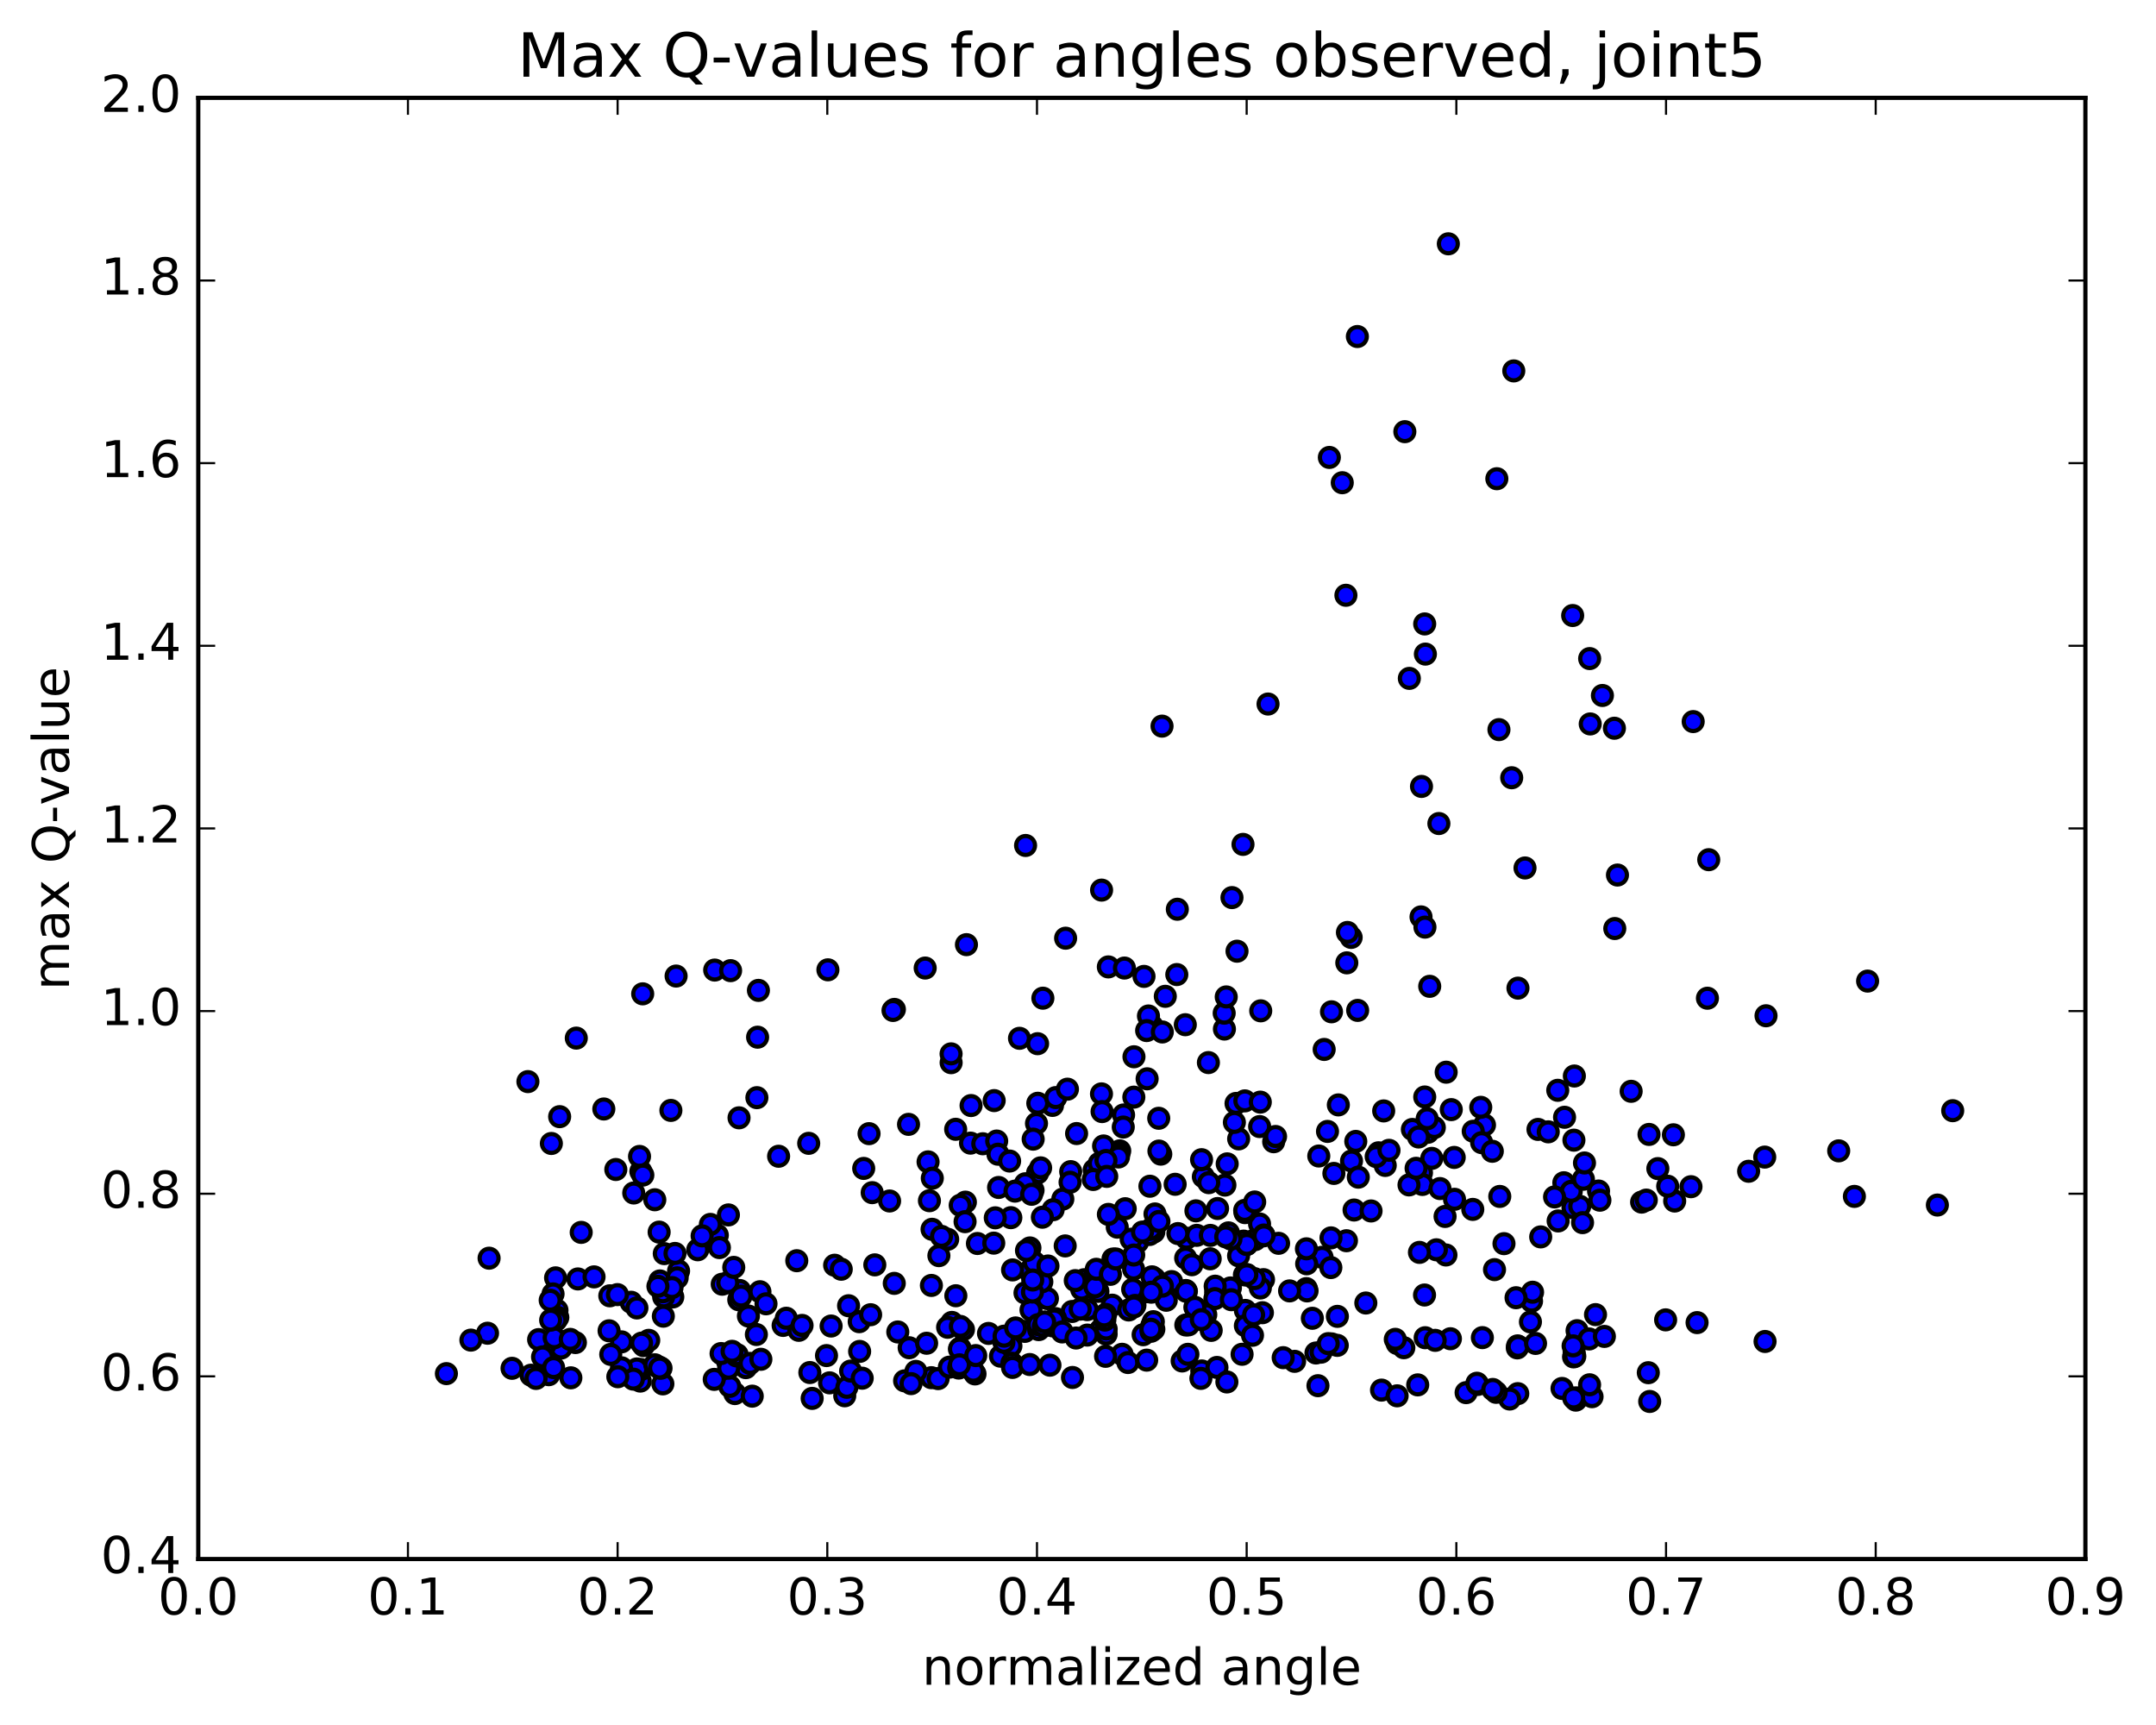 <?xml version="1.0" encoding="utf-8" standalone="no"?>
<!DOCTYPE svg PUBLIC "-//W3C//DTD SVG 1.1//EN"
  "http://www.w3.org/Graphics/SVG/1.1/DTD/svg11.dtd">
<!-- Created with matplotlib (http://matplotlib.org/) -->
<svg height="408pt" version="1.1" viewBox="0 0 510 408" width="510pt" xmlns="http://www.w3.org/2000/svg" xmlns:xlink="http://www.w3.org/1999/xlink">
 <defs>
  <style type="text/css">
*{stroke-linecap:butt;stroke-linejoin:round;stroke-miterlimit:100000;}
  </style>
 </defs>
 <g id="figure_1">
  <g id="patch_1">
   <path d="M 0 408.169 
L 510.039 408.169 
L 510.039 0 
L 0 0 
z
" style="fill:#ffffff;"/>
  </g>
  <g id="axes_1">
   <g id="patch_2">
    <path d="M 46.898 368.742 
L 493.298 368.742 
L 493.298 23.142 
L 46.898 23.142 
z
" style="fill:#ffffff;"/>
   </g>
   <g id="PathCollection_1">
    <defs>
     <path d="M 0 2.236 
C 0.593 2.236 1.162 2 1.581 1.581 
C 2 1.162 2.236 0.593 2.236 0 
C 2.236 -0.593 2 -1.162 1.581 -1.581 
C 1.162 -2 0.593 -2.236 0 -2.236 
C -0.593 -2.236 -1.162 -2 -1.581 -1.581 
C -2 -1.162 -2.236 -0.593 -2.236 0 
C -2.236 0.593 -2 1.162 -1.581 1.581 
C -1.162 2 -0.593 2.236 0 2.236 
z
" id="m209706ef42" style="stroke:#000000;"/>
    </defs>
    <g clip-path="url(#p240e720d12)">
     <use style="fill:#0000ff;stroke:#000000;" x="284.652" xlink:href="#m209706ef42" y="278.32"/>
     <use style="fill:#0000ff;stroke:#000000;" x="294.934" xlink:href="#m209706ef42" y="301.501"/>
     <use style="fill:#0000ff;stroke:#000000;" x="298.885" xlink:href="#m209706ef42" y="302.66"/>
     <use style="fill:#0000ff;stroke:#000000;" x="312.733" xlink:href="#m209706ef42" y="297.38"/>
     <use style="fill:#0000ff;stroke:#000000;" x="292.986" xlink:href="#m209706ef42" y="297.022"/>
     <use style="fill:#0000ff;stroke:#000000;" x="296.92" xlink:href="#m209706ef42" y="293.191"/>
     <use style="fill:#0000ff;stroke:#000000;" x="318.503" xlink:href="#m209706ef42" y="293.458"/>
     <use style="fill:#0000ff;stroke:#000000;" x="342.036" xlink:href="#m209706ef42" y="296.829"/>
     <use style="fill:#0000ff;stroke:#000000;" x="355.767" xlink:href="#m209706ef42" y="294.151"/>
     <use style="fill:#0000ff;stroke:#000000;" x="339.769" xlink:href="#m209706ef42" y="295.604"/>
     <use style="fill:#0000ff;stroke:#000000;" x="353.526" xlink:href="#m209706ef42" y="300.295"/>
     <use style="fill:#0000ff;stroke:#000000;" x="335.77" xlink:href="#m209706ef42" y="296.214"/>
     <use style="fill:#0000ff;stroke:#000000;" x="335.975" xlink:href="#m209706ef42" y="279.505"/>
     <use style="fill:#0000ff;stroke:#000000;" x="336.247" xlink:href="#m209706ef42" y="277.389"/>
     <use style="fill:#0000ff;stroke:#000000;" x="336.461" xlink:href="#m209706ef42" y="280.149"/>
     <use style="fill:#0000ff;stroke:#000000;" x="340.619" xlink:href="#m209706ef42" y="281.121"/>
     <use style="fill:#0000ff;stroke:#000000;" x="354.771" xlink:href="#m209706ef42" y="282.981"/>
     <use style="fill:#0000ff;stroke:#000000;" x="333.299" xlink:href="#m209706ef42" y="280.255"/>
     <use style="fill:#0000ff;stroke:#000000;" x="319.697" xlink:href="#m209706ef42" y="274.6"/>
     <use style="fill:#0000ff;stroke:#000000;" x="337.768" xlink:href="#m209706ef42" y="267.813"/>
     <use style="fill:#0000ff;stroke:#000000;" x="334.097" xlink:href="#m209706ef42" y="267.136"/>
     <use style="fill:#0000ff;stroke:#000000;" x="316.583" xlink:href="#m209706ef42" y="261.332"/>
     <use style="fill:#0000ff;stroke:#000000;" x="320.708" xlink:href="#m209706ef42" y="269.966"/>
     <use style="fill:#0000ff;stroke:#000000;" x="338.686" xlink:href="#m209706ef42" y="273.98"/>
     <use style="fill:#0000ff;stroke:#000000;" x="334.976" xlink:href="#m209706ef42" y="276.329"/>
     <use style="fill:#0000ff;stroke:#000000;" x="321.303" xlink:href="#m209706ef42" y="278.425"/>
     <use style="fill:#0000ff;stroke:#000000;" x="339.287" xlink:href="#m209706ef42" y="266.688"/>
     <use style="fill:#0000ff;stroke:#000000;" x="335.564" xlink:href="#m209706ef42" y="268.922"/>
     <use style="fill:#0000ff;stroke:#000000;" x="314.021" xlink:href="#m209706ef42" y="267.604"/>
     <use style="fill:#0000ff;stroke:#000000;" x="292.383" xlink:href="#m209706ef42" y="260.986"/>
     <use style="fill:#0000ff;stroke:#000000;" x="278.372" xlink:href="#m209706ef42" y="230.506"/>
     <use style="fill:#0000ff;stroke:#000000;" x="299.954" xlink:href="#m209706ef42" y="166.52"/>
     <use style="fill:#0000ff;stroke:#000000;" x="317.51" xlink:href="#m209706ef42" y="114.173"/>
     <use style="fill:#0000ff;stroke:#000000;" x="321.086" xlink:href="#m209706ef42" y="79.595"/>
     <use style="fill:#0000ff;stroke:#000000;" x="342.603" xlink:href="#m209706ef42" y="57.666"/>
     <use style="fill:#0000ff;stroke:#000000;" x="358.083" xlink:href="#m209706ef42" y="87.729"/>
     <use style="fill:#0000ff;stroke:#000000;" x="354.078" xlink:href="#m209706ef42" y="113.226"/>
     <use style="fill:#0000ff;stroke:#000000;" x="332.312" xlink:href="#m209706ef42" y="102.1"/>
     <use style="fill:#0000ff;stroke:#000000;" x="314.459" xlink:href="#m209706ef42" y="108.193"/>
     <use style="fill:#0000ff;stroke:#000000;" x="318.375" xlink:href="#m209706ef42" y="140.795"/>
     <use style="fill:#0000ff;stroke:#000000;" x="336.256" xlink:href="#m209706ef42" y="186.006"/>
     <use style="fill:#0000ff;stroke:#000000;" x="340.368" xlink:href="#m209706ef42" y="194.784"/>
     <use style="fill:#0000ff;stroke:#000000;" x="354.573" xlink:href="#m209706ef42" y="172.572"/>
     <use style="fill:#0000ff;stroke:#000000;" x="337.01" xlink:href="#m209706ef42" y="147.574"/>
     <use style="fill:#0000ff;stroke:#000000;" x="337.176" xlink:href="#m209706ef42" y="154.708"/>
     <use style="fill:#0000ff;stroke:#000000;" x="333.378" xlink:href="#m209706ef42" y="160.452"/>
     <use style="fill:#0000ff;stroke:#000000;" x="319.613" xlink:href="#m209706ef42" y="221.719"/>
     <use style="fill:#0000ff;stroke:#000000;" x="337.595" xlink:href="#m209706ef42" y="264.611"/>
     <use style="fill:#0000ff;stroke:#000000;" x="341.83" xlink:href="#m209706ef42" y="287.716"/>
     <use style="fill:#0000ff;stroke:#000000;" x="363.809" xlink:href="#m209706ef42" y="267.13"/>
     <use style="fill:#0000ff;stroke:#000000;" x="385.846" xlink:href="#m209706ef42" y="258.119"/>
     <use style="fill:#0000ff;stroke:#000000;" x="403.894" xlink:href="#m209706ef42" y="236.103"/>
     <use style="fill:#0000ff;stroke:#000000;" x="404.2" xlink:href="#m209706ef42" y="203.335"/>
     <use style="fill:#0000ff;stroke:#000000;" x="400.522" xlink:href="#m209706ef42" y="170.672"/>
     <use style="fill:#0000ff;stroke:#000000;" x="379.05" xlink:href="#m209706ef42" y="164.496"/>
     <use style="fill:#0000ff;stroke:#000000;" x="357.591" xlink:href="#m209706ef42" y="183.952"/>
     <use style="fill:#0000ff;stroke:#000000;" x="336.142" xlink:href="#m209706ef42" y="216.865"/>
     <use style="fill:#0000ff;stroke:#000000;" x="318.585" xlink:href="#m209706ef42" y="227.735"/>
     <use style="fill:#0000ff;stroke:#000000;" x="318.734" xlink:href="#m209706ef42" y="220.542"/>
     <use style="fill:#0000ff;stroke:#000000;" x="314.965" xlink:href="#m209706ef42" y="239.313"/>
     <use style="fill:#0000ff;stroke:#000000;" x="301.289" xlink:href="#m209706ef42" y="270.043"/>
     <use style="fill:#0000ff;stroke:#000000;" x="315.529" xlink:href="#m209706ef42" y="277.539"/>
     <use style="fill:#0000ff;stroke:#000000;" x="297.947" xlink:href="#m209706ef42" y="289.492"/>
     <use style="fill:#0000ff;stroke:#000000;" x="298.129" xlink:href="#m209706ef42" y="304.646"/>
     <use style="fill:#0000ff;stroke:#000000;" x="294.368" xlink:href="#m209706ef42" y="301.537"/>
     <use style="fill:#0000ff;stroke:#000000;" x="280.532" xlink:href="#m209706ef42" y="305.23"/>
     <use style="fill:#0000ff;stroke:#000000;" x="294.594" xlink:href="#m209706ef42" y="309.944"/>
     <use style="fill:#0000ff;stroke:#000000;" x="272.941" xlink:href="#m209706ef42" y="314.387"/>
     <use style="fill:#0000ff;stroke:#000000;" x="257.181" xlink:href="#m209706ef42" y="309.753"/>
     <use style="fill:#0000ff;stroke:#000000;" x="271.287" xlink:href="#m209706ef42" y="305.526"/>
     <use style="fill:#0000ff;stroke:#000000;" x="253.607" xlink:href="#m209706ef42" y="310.192"/>
     <use style="fill:#0000ff;stroke:#000000;" x="249.701" xlink:href="#m209706ef42" y="311.882"/>
     <use style="fill:#0000ff;stroke:#000000;" x="233.831" xlink:href="#m209706ef42" y="315.385"/>
     <use style="fill:#0000ff;stroke:#000000;" x="255.523" xlink:href="#m209706ef42" y="309.637"/>
     <use style="fill:#0000ff;stroke:#000000;" x="259.359" xlink:href="#m209706ef42" y="301.804"/>
     <use style="fill:#0000ff;stroke:#000000;" x="277.14" xlink:href="#m209706ef42" y="303.123"/>
     <use style="fill:#0000ff;stroke:#000000;" x="273.212" xlink:href="#m209706ef42" y="287.124"/>
     <use style="fill:#0000ff;stroke:#000000;" x="251.411" xlink:href="#m209706ef42" y="283.604"/>
     <use style="fill:#0000ff;stroke:#000000;" x="229.574" xlink:href="#m209706ef42" y="270.374"/>
     <use style="fill:#0000ff;stroke:#000000;" x="211.568" xlink:href="#m209706ef42" y="238.747"/>
     <use style="fill:#0000ff;stroke:#000000;" x="211.242" xlink:href="#m209706ef42" y="238.996"/>
     <use style="fill:#0000ff;stroke:#000000;" x="214.913" xlink:href="#m209706ef42" y="265.934"/>
     <use style="fill:#0000ff;stroke:#000000;" x="232.477" xlink:href="#m209706ef42" y="270.525"/>
     <use style="fill:#0000ff;stroke:#000000;" x="228.358" xlink:href="#m209706ef42" y="284.333"/>
     <use style="fill:#0000ff;stroke:#000000;" x="210.432" xlink:href="#m209706ef42" y="284.059"/>
     <use style="fill:#0000ff;stroke:#000000;" x="206.315" xlink:href="#m209706ef42" y="282.088"/>
     <use style="fill:#0000ff;stroke:#000000;" x="191.297" xlink:href="#m209706ef42" y="270.421"/>
     <use style="fill:#0000ff;stroke:#000000;" x="204.309" xlink:href="#m209706ef42" y="276.355"/>
     <use style="fill:#0000ff;stroke:#000000;" x="188.478" xlink:href="#m209706ef42" y="298.185"/>
     <use style="fill:#0000ff;stroke:#000000;" x="200.732" xlink:href="#m209706ef42" y="308.835"/>
     <use style="fill:#0000ff;stroke:#000000;" x="179.762" xlink:href="#m209706ef42" y="305.523"/>
     <use style="fill:#0000ff;stroke:#000000;" x="174.988" xlink:href="#m209706ef42" y="305.231"/>
     <use style="fill:#0000ff;stroke:#000000;" x="159.148" xlink:href="#m209706ef42" y="306.758"/>
     <use style="fill:#0000ff;stroke:#000000;" x="178.918" xlink:href="#m209706ef42" y="315.637"/>
     <use style="fill:#0000ff;stroke:#000000;" x="195.51" xlink:href="#m209706ef42" y="320.623"/>
     <use style="fill:#0000ff;stroke:#000000;" x="191.569" xlink:href="#m209706ef42" y="324.635"/>
     <use style="fill:#0000ff;stroke:#000000;" x="173.832" xlink:href="#m209706ef42" y="329.61"/>
     <use style="fill:#0000ff;stroke:#000000;" x="177.94" xlink:href="#m209706ef42" y="330.219"/>
     <use style="fill:#0000ff;stroke:#000000;" x="199.821" xlink:href="#m209706ef42" y="330.132"/>
     <use style="fill:#0000ff;stroke:#000000;" x="213.983" xlink:href="#m209706ef42" y="326.599"/>
     <use style="fill:#0000ff;stroke:#000000;" x="196.234" xlink:href="#m209706ef42" y="327.073"/>
     <use style="fill:#0000ff;stroke:#000000;" x="200.324" xlink:href="#m209706ef42" y="328.126"/>
     <use style="fill:#0000ff;stroke:#000000;" x="220.312" xlink:href="#m209706ef42" y="325.852"/>
     <use style="fill:#0000ff;stroke:#000000;" x="216.662" xlink:href="#m209706ef42" y="324.364"/>
     <use style="fill:#0000ff;stroke:#000000;" x="201.213" xlink:href="#m209706ef42" y="324.289"/>
     <use style="fill:#0000ff;stroke:#000000;" x="215.513" xlink:href="#m209706ef42" y="327.255"/>
     <use style="fill:#0000ff;stroke:#000000;" x="192.116" xlink:href="#m209706ef42" y="330.75"/>
     <use style="fill:#0000ff;stroke:#000000;" x="172.636" xlink:href="#m209706ef42" y="327.909"/>
     <use style="fill:#0000ff;stroke:#000000;" x="168.952" xlink:href="#m209706ef42" y="326.253"/>
     <use style="fill:#0000ff;stroke:#000000;" x="151.456" xlink:href="#m209706ef42" y="326.657"/>
     <use style="fill:#0000ff;stroke:#000000;" x="151.608" xlink:href="#m209706ef42" y="323.924"/>
     <use style="fill:#0000ff;stroke:#000000;" x="155.859" xlink:href="#m209706ef42" y="323.313"/>
     <use style="fill:#0000ff;stroke:#000000;" x="172.094" xlink:href="#m209706ef42" y="321.963"/>
     <use style="fill:#0000ff;stroke:#000000;" x="150.653" xlink:href="#m209706ef42" y="323.787"/>
     <use style="fill:#0000ff;stroke:#000000;" x="135.036" xlink:href="#m209706ef42" y="325.883"/>
     <use style="fill:#0000ff;stroke:#000000;" x="156.801" xlink:href="#m209706ef42" y="327.316"/>
     <use style="fill:#0000ff;stroke:#000000;" x="176.425" xlink:href="#m209706ef42" y="323.48"/>
     <use style="fill:#0000ff;stroke:#000000;" x="172.359" xlink:href="#m209706ef42" y="323.612"/>
     <use style="fill:#0000ff;stroke:#000000;" x="156.367" xlink:href="#m209706ef42" y="323.603"/>
     <use style="fill:#0000ff;stroke:#000000;" x="174.229" xlink:href="#m209706ef42" y="320.696"/>
     <use style="fill:#0000ff;stroke:#000000;" x="174.373" xlink:href="#m209706ef42" y="320.407"/>
     <use style="fill:#0000ff;stroke:#000000;" x="170.569" xlink:href="#m209706ef42" y="320.141"/>
     <use style="fill:#0000ff;stroke:#000000;" x="147.008" xlink:href="#m209706ef42" y="323.511"/>
     <use style="fill:#0000ff;stroke:#000000;" x="133.048" xlink:href="#m209706ef42" y="317.352"/>
     <use style="fill:#0000ff;stroke:#000000;" x="147.01" xlink:href="#m209706ef42" y="317.379"/>
     <use style="fill:#0000ff;stroke:#000000;" x="133.206" xlink:href="#m209706ef42" y="318.189"/>
     <use style="fill:#0000ff;stroke:#000000;" x="156.912" xlink:href="#m209706ef42" y="311.303"/>
     <use style="fill:#0000ff;stroke:#000000;" x="174.757" xlink:href="#m209706ef42" y="307.42"/>
     <use style="fill:#0000ff;stroke:#000000;" x="170.84" xlink:href="#m209706ef42" y="303.741"/>
     <use style="fill:#0000ff;stroke:#000000;" x="149.297" xlink:href="#m209706ef42" y="308.013"/>
     <use style="fill:#0000ff;stroke:#000000;" x="131.564" xlink:href="#m209706ef42" y="310.987"/>
     <use style="fill:#0000ff;stroke:#000000;" x="131.754" xlink:href="#m209706ef42" y="309.917"/>
     <use style="fill:#0000ff;stroke:#000000;" x="131.953" xlink:href="#m209706ef42" y="311.597"/>
     <use style="fill:#0000ff;stroke:#000000;" x="136.111" xlink:href="#m209706ef42" y="317.543"/>
     <use style="fill:#0000ff;stroke:#000000;" x="152.216" xlink:href="#m209706ef42" y="318.271"/>
     <use style="fill:#0000ff;stroke:#000000;" x="132.693" xlink:href="#m209706ef42" y="318.853"/>
     <use style="fill:#0000ff;stroke:#000000;" x="128.948" xlink:href="#m209706ef42" y="318.101"/>
     <use style="fill:#0000ff;stroke:#000000;" x="115.325" xlink:href="#m209706ef42" y="315.336"/>
     <use style="fill:#0000ff;stroke:#000000;" x="131.422" xlink:href="#m209706ef42" y="302.241"/>
     <use style="fill:#0000ff;stroke:#000000;" x="115.694" xlink:href="#m209706ef42" y="297.588"/>
     <use style="fill:#0000ff;stroke:#000000;" x="137.483" xlink:href="#m209706ef42" y="291.484"/>
     <use style="fill:#0000ff;stroke:#000000;" x="157.134" xlink:href="#m209706ef42" y="296.508"/>
     <use style="fill:#0000ff;stroke:#000000;" x="156.988" xlink:href="#m209706ef42" y="306.747"/>
     <use style="fill:#0000ff;stroke:#000000;" x="156.799" xlink:href="#m209706ef42" y="305.54"/>
     <use style="fill:#0000ff;stroke:#000000;" x="160.517" xlink:href="#m209706ef42" y="300.606"/>
     <use style="fill:#0000ff;stroke:#000000;" x="172.155" xlink:href="#m209706ef42" y="303.388"/>
     <use style="fill:#0000ff;stroke:#000000;" x="156.095" xlink:href="#m209706ef42" y="302.966"/>
     <use style="fill:#0000ff;stroke:#000000;" x="169.68" xlink:href="#m209706ef42" y="292.156"/>
     <use style="fill:#0000ff;stroke:#000000;" x="151.598" xlink:href="#m209706ef42" y="277.071"/>
     <use style="fill:#0000ff;stroke:#000000;" x="151.281" xlink:href="#m209706ef42" y="273.52"/>
     <use style="fill:#0000ff;stroke:#000000;" x="154.891" xlink:href="#m209706ef42" y="283.769"/>
     <use style="fill:#0000ff;stroke:#000000;" x="172.305" xlink:href="#m209706ef42" y="287.351"/>
     <use style="fill:#0000ff;stroke:#000000;" x="168.037" xlink:href="#m209706ef42" y="289.596"/>
     <use style="fill:#0000ff;stroke:#000000;" x="149.91" xlink:href="#m209706ef42" y="282.167"/>
     <use style="fill:#0000ff;stroke:#000000;" x="145.671" xlink:href="#m209706ef42" y="276.613"/>
     <use style="fill:#0000ff;stroke:#000000;" x="130.425" xlink:href="#m209706ef42" y="270.455"/>
     <use style="fill:#0000ff;stroke:#000000;" x="142.834" xlink:href="#m209706ef42" y="262.3"/>
     <use style="fill:#0000ff;stroke:#000000;" x="124.877" xlink:href="#m209706ef42" y="255.824"/>
     <use style="fill:#0000ff;stroke:#000000;" x="152.028" xlink:href="#m209706ef42" y="235.063"/>
     <use style="fill:#0000ff;stroke:#000000;" x="169.055" xlink:href="#m209706ef42" y="229.44"/>
     <use style="fill:#0000ff;stroke:#000000;" x="172.821" xlink:href="#m209706ef42" y="229.58"/>
     <use style="fill:#0000ff;stroke:#000000;" x="195.84" xlink:href="#m209706ef42" y="229.382"/>
     <use style="fill:#0000ff;stroke:#000000;" x="218.851" xlink:href="#m209706ef42" y="228.964"/>
     <use style="fill:#0000ff;stroke:#000000;" x="241.164" xlink:href="#m209706ef42" y="245.583"/>
     <use style="fill:#0000ff;stroke:#000000;" x="258.827" xlink:href="#m209706ef42" y="276.734"/>
     <use style="fill:#0000ff;stroke:#000000;" x="254.667" xlink:href="#m209706ef42" y="268.108"/>
     <use style="fill:#0000ff;stroke:#000000;" x="245.441" xlink:href="#m209706ef42" y="246.854"/>
     <use style="fill:#0000ff;stroke:#000000;" x="272.536" xlink:href="#m209706ef42" y="242.702"/>
     <use style="fill:#0000ff;stroke:#000000;" x="280.381" xlink:href="#m209706ef42" y="242.367"/>
     <use style="fill:#0000ff;stroke:#000000;" x="260.556" xlink:href="#m209706ef42" y="258.727"/>
     <use style="fill:#0000ff;stroke:#000000;" x="264.282" xlink:href="#m209706ef42" y="290.249"/>
     <use style="fill:#0000ff;stroke:#000000;" x="277.98" xlink:href="#m209706ef42" y="280.11"/>
     <use style="fill:#0000ff;stroke:#000000;" x="260.018" xlink:href="#m209706ef42" y="275.169"/>
     <use style="fill:#0000ff;stroke:#000000;" x="264.873" xlink:href="#m209706ef42" y="272.199"/>
     <use style="fill:#0000ff;stroke:#000000;" x="264.626" xlink:href="#m209706ef42" y="272.989"/>
     <use style="fill:#0000ff;stroke:#000000;" x="261.048" xlink:href="#m209706ef42" y="271.042"/>
     <use style="fill:#0000ff;stroke:#000000;" x="248.966" xlink:href="#m209706ef42" y="261.454"/>
     <use style="fill:#0000ff;stroke:#000000;" x="235.766" xlink:href="#m209706ef42" y="269.881"/>
     <use style="fill:#0000ff;stroke:#000000;" x="253.272" xlink:href="#m209706ef42" y="277.114"/>
     <use style="fill:#0000ff;stroke:#000000;" x="249.118" xlink:href="#m209706ef42" y="286.12"/>
     <use style="fill:#0000ff;stroke:#000000;" x="231.21" xlink:href="#m209706ef42" y="294.112"/>
     <use style="fill:#0000ff;stroke:#000000;" x="235.072" xlink:href="#m209706ef42" y="294.028"/>
     <use style="fill:#0000ff;stroke:#000000;" x="256.732" xlink:href="#m209706ef42" y="304.471"/>
     <use style="fill:#0000ff;stroke:#000000;" x="280.47" xlink:href="#m209706ef42" y="297.576"/>
     <use style="fill:#0000ff;stroke:#000000;" x="294.506" xlink:href="#m209706ef42" y="286.816"/>
     <use style="fill:#0000ff;stroke:#000000;" x="280.656" xlink:href="#m209706ef42" y="292.872"/>
     <use style="fill:#0000ff;stroke:#000000;" x="302.451" xlink:href="#m209706ef42" y="294.069"/>
     <use style="fill:#0000ff;stroke:#000000;" x="320.304" xlink:href="#m209706ef42" y="286.194"/>
     <use style="fill:#0000ff;stroke:#000000;" x="324.32" xlink:href="#m209706ef42" y="286.42"/>
     <use style="fill:#0000ff;stroke:#000000;" x="342.091" xlink:href="#m209706ef42" y="253.595"/>
     <use style="fill:#0000ff;stroke:#000000;" x="338.198" xlink:href="#m209706ef42" y="233.286"/>
     <use style="fill:#0000ff;stroke:#000000;" x="321.153" xlink:href="#m209706ef42" y="238.979"/>
     <use style="fill:#0000ff;stroke:#000000;" x="337.07" xlink:href="#m209706ef42" y="219.284"/>
     <use style="fill:#0000ff;stroke:#000000;" x="360.741" xlink:href="#m209706ef42" y="205.292"/>
     <use style="fill:#0000ff;stroke:#000000;" x="381.974" xlink:href="#m209706ef42" y="219.616"/>
     <use style="fill:#0000ff;stroke:#000000;" x="359.072" xlink:href="#m209706ef42" y="233.716"/>
     <use style="fill:#0000ff;stroke:#000000;" x="382.61" xlink:href="#m209706ef42" y="206.964"/>
     <use style="fill:#0000ff;stroke:#000000;" x="381.885" xlink:href="#m209706ef42" y="172.243"/>
     <use style="fill:#0000ff;stroke:#000000;" x="376.167" xlink:href="#m209706ef42" y="171.227"/>
     <use style="fill:#0000ff;stroke:#000000;" x="376.033" xlink:href="#m209706ef42" y="155.767"/>
     <use style="fill:#0000ff;stroke:#000000;" x="372.014" xlink:href="#m209706ef42" y="145.584"/>
     <use style="fill:#0000ff;stroke:#000000;" x="294.934" xlink:href="#m209706ef42" y="301.501"/>
     <use style="fill:#0000ff;stroke:#000000;" x="294.933" xlink:href="#m209706ef42" y="294.333"/>
     <use style="fill:#0000ff;stroke:#000000;" x="298.967" xlink:href="#m209706ef42" y="292.106"/>
     <use style="fill:#0000ff;stroke:#000000;" x="314.812" xlink:href="#m209706ef42" y="299.806"/>
     <use style="fill:#0000ff;stroke:#000000;" x="291.052" xlink:href="#m209706ef42" y="304.626"/>
     <use style="fill:#0000ff;stroke:#000000;" x="273.089" xlink:href="#m209706ef42" y="302.405"/>
     <use style="fill:#0000ff;stroke:#000000;" x="296.722" xlink:href="#m209706ef42" y="302.416"/>
     <use style="fill:#0000ff;stroke:#000000;" x="310.434" xlink:href="#m209706ef42" y="311.802"/>
     <use style="fill:#0000ff;stroke:#000000;" x="286.508" xlink:href="#m209706ef42" y="314.666"/>
     <use style="fill:#0000ff;stroke:#000000;" x="270.403" xlink:href="#m209706ef42" y="315.683"/>
     <use style="fill:#0000ff;stroke:#000000;" x="293.814" xlink:href="#m209706ef42" y="320.315"/>
     <use style="fill:#0000ff;stroke:#000000;" x="311.29" xlink:href="#m209706ef42" y="320.01"/>
     <use style="fill:#0000ff;stroke:#000000;" x="314.984" xlink:href="#m209706ef42" y="317.856"/>
     <use style="fill:#0000ff;stroke:#000000;" x="330.494" xlink:href="#m209706ef42" y="317.766"/>
     <use style="fill:#0000ff;stroke:#000000;" x="312.498" xlink:href="#m209706ef42" y="319.818"/>
     <use style="fill:#0000ff;stroke:#000000;" x="316.331" xlink:href="#m209706ef42" y="318.207"/>
     <use style="fill:#0000ff;stroke:#000000;" x="332.075" xlink:href="#m209706ef42" y="318.762"/>
     <use style="fill:#0000ff;stroke:#000000;" x="314.194" xlink:href="#m209706ef42" y="317.797"/>
     <use style="fill:#0000ff;stroke:#000000;" x="330.054" xlink:href="#m209706ef42" y="316.783"/>
     <use style="fill:#0000ff;stroke:#000000;" x="306.239" xlink:href="#m209706ef42" y="321.985"/>
     <use style="fill:#0000ff;stroke:#000000;" x="284.279" xlink:href="#m209706ef42" y="324.26"/>
     <use style="fill:#0000ff;stroke:#000000;" x="284.069" xlink:href="#m209706ef42" y="326.019"/>
     <use style="fill:#0000ff;stroke:#000000;" x="287.868" xlink:href="#m209706ef42" y="323.429"/>
     <use style="fill:#0000ff;stroke:#000000;" x="303.535" xlink:href="#m209706ef42" y="321.114"/>
     <use style="fill:#0000ff;stroke:#000000;" x="279.637" xlink:href="#m209706ef42" y="321.897"/>
     <use style="fill:#0000ff;stroke:#000000;" x="265.427" xlink:href="#m209706ef42" y="320.321"/>
     <use style="fill:#0000ff;stroke:#000000;" x="280.998" xlink:href="#m209706ef42" y="320.325"/>
     <use style="fill:#0000ff;stroke:#000000;" x="266.818" xlink:href="#m209706ef42" y="322.267"/>
     <use style="fill:#0000ff;stroke:#000000;" x="290.219" xlink:href="#m209706ef42" y="326.862"/>
     <use style="fill:#0000ff;stroke:#000000;" x="311.762" xlink:href="#m209706ef42" y="327.745"/>
     <use style="fill:#0000ff;stroke:#000000;" x="335.359" xlink:href="#m209706ef42" y="327.552"/>
     <use style="fill:#0000ff;stroke:#000000;" x="359.026" xlink:href="#m209706ef42" y="329.625"/>
     <use style="fill:#0000ff;stroke:#000000;" x="373.091" xlink:href="#m209706ef42" y="330.632"/>
     <use style="fill:#0000ff;stroke:#000000;" x="357.118" xlink:href="#m209706ef42" y="330.9"/>
     <use style="fill:#0000ff;stroke:#000000;" x="372.757" xlink:href="#m209706ef42" y="331.161"/>
     <use style="fill:#0000ff;stroke:#000000;" x="346.807" xlink:href="#m209706ef42" y="329.39"/>
     <use style="fill:#0000ff;stroke:#000000;" x="326.799" xlink:href="#m209706ef42" y="328.789"/>
     <use style="fill:#0000ff;stroke:#000000;" x="330.488" xlink:href="#m209706ef42" y="330.141"/>
     <use style="fill:#0000ff;stroke:#000000;" x="353.912" xlink:href="#m209706ef42" y="329.318"/>
     <use style="fill:#0000ff;stroke:#000000;" x="369.499" xlink:href="#m209706ef42" y="328.397"/>
     <use style="fill:#0000ff;stroke:#000000;" x="349.567" xlink:href="#m209706ef42" y="327.449"/>
     <use style="fill:#0000ff;stroke:#000000;" x="349.364" xlink:href="#m209706ef42" y="327.165"/>
     <use style="fill:#0000ff;stroke:#000000;" x="353.111" xlink:href="#m209706ef42" y="328.637"/>
     <use style="fill:#0000ff;stroke:#000000;" x="376.596" xlink:href="#m209706ef42" y="330.345"/>
     <use style="fill:#0000ff;stroke:#000000;" x="390.237" xlink:href="#m209706ef42" y="331.475"/>
     <use style="fill:#0000ff;stroke:#000000;" x="372.262" xlink:href="#m209706ef42" y="330.661"/>
     <use style="fill:#0000ff;stroke:#000000;" x="376.015" xlink:href="#m209706ef42" y="327.531"/>
     <use style="fill:#0000ff;stroke:#000000;" x="389.906" xlink:href="#m209706ef42" y="324.672"/>
     <use style="fill:#0000ff;stroke:#000000;" x="372.225" xlink:href="#m209706ef42" y="320.935"/>
     <use style="fill:#0000ff;stroke:#000000;" x="372.353" xlink:href="#m209706ef42" y="319.757"/>
     <use style="fill:#0000ff;stroke:#000000;" x="372.518" xlink:href="#m209706ef42" y="320.793"/>
     <use style="fill:#0000ff;stroke:#000000;" x="372.795" xlink:href="#m209706ef42" y="317.223"/>
     <use style="fill:#0000ff;stroke:#000000;" x="373.053" xlink:href="#m209706ef42" y="314.735"/>
     <use style="fill:#0000ff;stroke:#000000;" x="377.417" xlink:href="#m209706ef42" y="310.933"/>
     <use style="fill:#0000ff;stroke:#000000;" x="401.442" xlink:href="#m209706ef42" y="312.825"/>
     <use style="fill:#0000ff;stroke:#000000;" x="417.52" xlink:href="#m209706ef42" y="317.288"/>
     <use style="fill:#0000ff;stroke:#000000;" x="394.003" xlink:href="#m209706ef42" y="312.176"/>
     <use style="fill:#0000ff;stroke:#000000;" x="375.908" xlink:href="#m209706ef42" y="316.694"/>
     <use style="fill:#0000ff;stroke:#000000;" x="372.116" xlink:href="#m209706ef42" y="318.327"/>
     <use style="fill:#0000ff;stroke:#000000;" x="350.652" xlink:href="#m209706ef42" y="316.377"/>
     <use style="fill:#0000ff;stroke:#000000;" x="337.122" xlink:href="#m209706ef42" y="316.399"/>
     <use style="fill:#0000ff;stroke:#000000;" x="358.913" xlink:href="#m209706ef42" y="318.806"/>
     <use style="fill:#0000ff;stroke:#000000;" x="358.983" xlink:href="#m209706ef42" y="318.328"/>
     <use style="fill:#0000ff;stroke:#000000;" x="359.1" xlink:href="#m209706ef42" y="318.462"/>
     <use style="fill:#0000ff;stroke:#000000;" x="363.232" xlink:href="#m209706ef42" y="317.748"/>
     <use style="fill:#0000ff;stroke:#000000;" x="379.515" xlink:href="#m209706ef42" y="316.091"/>
     <use style="fill:#0000ff;stroke:#000000;" x="362.024" xlink:href="#m209706ef42" y="312.657"/>
     <use style="fill:#0000ff;stroke:#000000;" x="362.283" xlink:href="#m209706ef42" y="307.76"/>
     <use style="fill:#0000ff;stroke:#000000;" x="362.528" xlink:href="#m209706ef42" y="305.64"/>
     <use style="fill:#0000ff;stroke:#000000;" x="358.619" xlink:href="#m209706ef42" y="306.94"/>
     <use style="fill:#0000ff;stroke:#000000;" x="336.972" xlink:href="#m209706ef42" y="306.296"/>
     <use style="fill:#0000ff;stroke:#000000;" x="323.086" xlink:href="#m209706ef42" y="308.189"/>
     <use style="fill:#0000ff;stroke:#000000;" x="343.094" xlink:href="#m209706ef42" y="316.641"/>
     <use style="fill:#0000ff;stroke:#000000;" x="339.493" xlink:href="#m209706ef42" y="317.021"/>
     <use style="fill:#0000ff;stroke:#000000;" x="316.356" xlink:href="#m209706ef42" y="311.347"/>
     <use style="fill:#0000ff;stroke:#000000;" x="298.624" xlink:href="#m209706ef42" y="310.486"/>
     <use style="fill:#0000ff;stroke:#000000;" x="294.592" xlink:href="#m209706ef42" y="313.561"/>
     <use style="fill:#0000ff;stroke:#000000;" x="280.505" xlink:href="#m209706ef42" y="313.385"/>
     <use style="fill:#0000ff;stroke:#000000;" x="296.277" xlink:href="#m209706ef42" y="315.823"/>
     <use style="fill:#0000ff;stroke:#000000;" x="272.462" xlink:href="#m209706ef42" y="313.507"/>
     <use style="fill:#0000ff;stroke:#000000;" x="256.467" xlink:href="#m209706ef42" y="302.676"/>
     <use style="fill:#0000ff;stroke:#000000;" x="272.497" xlink:href="#m209706ef42" y="301.998"/>
     <use style="fill:#0000ff;stroke:#000000;" x="259.07" xlink:href="#m209706ef42" y="301.273"/>
     <use style="fill:#0000ff;stroke:#000000;" x="280.642" xlink:href="#m209706ef42" y="305.437"/>
     <use style="fill:#0000ff;stroke:#000000;" x="296.547" xlink:href="#m209706ef42" y="310.978"/>
     <use style="fill:#0000ff;stroke:#000000;" x="272.819" xlink:href="#m209706ef42" y="312.606"/>
     <use style="fill:#0000ff;stroke:#000000;" x="249.051" xlink:href="#m209706ef42" y="313.609"/>
     <use style="fill:#0000ff;stroke:#000000;" x="225.166" xlink:href="#m209706ef42" y="312.78"/>
     <use style="fill:#0000ff;stroke:#000000;" x="203.247" xlink:href="#m209706ef42" y="312.605"/>
     <use style="fill:#0000ff;stroke:#000000;" x="185.248" xlink:href="#m209706ef42" y="313.491"/>
     <use style="fill:#0000ff;stroke:#000000;" x="188.952" xlink:href="#m209706ef42" y="314.65"/>
     <use style="fill:#0000ff;stroke:#000000;" x="212.371" xlink:href="#m209706ef42" y="315.038"/>
     <use style="fill:#0000ff;stroke:#000000;" x="227.903" xlink:href="#m209706ef42" y="314.447"/>
     <use style="fill:#0000ff;stroke:#000000;" x="205.947" xlink:href="#m209706ef42" y="310.957"/>
     <use style="fill:#0000ff;stroke:#000000;" x="185.999" xlink:href="#m209706ef42" y="311.792"/>
     <use style="fill:#0000ff;stroke:#000000;" x="189.726" xlink:href="#m209706ef42" y="313.489"/>
     <use style="fill:#0000ff;stroke:#000000;" x="203.345" xlink:href="#m209706ef42" y="319.639"/>
     <use style="fill:#0000ff;stroke:#000000;" x="177.426" xlink:href="#m209706ef42" y="322.473"/>
     <use style="fill:#0000ff;stroke:#000000;" x="153.461" xlink:href="#m209706ef42" y="317.019"/>
     <use style="fill:#0000ff;stroke:#000000;" x="131.514" xlink:href="#m209706ef42" y="312.267"/>
     <use style="fill:#0000ff;stroke:#000000;" x="127.412" xlink:href="#m209706ef42" y="316.842"/>
     <use style="fill:#0000ff;stroke:#000000;" x="111.388" xlink:href="#m209706ef42" y="316.967"/>
     <use style="fill:#0000ff;stroke:#000000;" x="131.086" xlink:href="#m209706ef42" y="316.416"/>
     <use style="fill:#0000ff;stroke:#000000;" x="134.89" xlink:href="#m209706ef42" y="316.791"/>
     <use style="fill:#0000ff;stroke:#000000;" x="150.661" xlink:href="#m209706ef42" y="309.36"/>
     <use style="fill:#0000ff;stroke:#000000;" x="130.824" xlink:href="#m209706ef42" y="306.039"/>
     <use style="fill:#0000ff;stroke:#000000;" x="136.701" xlink:href="#m209706ef42" y="302.496"/>
     <use style="fill:#0000ff;stroke:#000000;" x="140.523" xlink:href="#m209706ef42" y="302.008"/>
     <use style="fill:#0000ff;stroke:#000000;" x="160.184" xlink:href="#m209706ef42" y="302.237"/>
     <use style="fill:#0000ff;stroke:#000000;" x="158.963" xlink:href="#m209706ef42" y="304.54"/>
     <use style="fill:#0000ff;stroke:#000000;" x="211.538" xlink:href="#m209706ef42" y="303.547"/>
     <use style="fill:#0000ff;stroke:#000000;" x="255.865" xlink:href="#m209706ef42" y="304.92"/>
     <use style="fill:#0000ff;stroke:#000000;" x="259.708" xlink:href="#m209706ef42" y="305.438"/>
     <use style="fill:#0000ff;stroke:#000000;" x="275.879" xlink:href="#m209706ef42" y="307.54"/>
     <use style="fill:#0000ff;stroke:#000000;" x="259.002" xlink:href="#m209706ef42" y="304.381"/>
     <use style="fill:#0000ff;stroke:#000000;" x="259.327" xlink:href="#m209706ef42" y="300.217"/>
     <use style="fill:#0000ff;stroke:#000000;" x="263.281" xlink:href="#m209706ef42" y="297.787"/>
     <use style="fill:#0000ff;stroke:#000000;" x="283.081" xlink:href="#m209706ef42" y="292.184"/>
     <use style="fill:#0000ff;stroke:#000000;" x="282.895" xlink:href="#m209706ef42" y="286.391"/>
     <use style="fill:#0000ff;stroke:#000000;" x="286.305" xlink:href="#m209706ef42" y="292.198"/>
     <use style="fill:#0000ff;stroke:#000000;" x="294.182" xlink:href="#m209706ef42" y="293.549"/>
     <use style="fill:#0000ff;stroke:#000000;" x="290.293" xlink:href="#m209706ef42" y="275.28"/>
     <use style="fill:#0000ff;stroke:#000000;" x="274.582" xlink:href="#m209706ef42" y="272.977"/>
     <use style="fill:#0000ff;stroke:#000000;" x="294.427" xlink:href="#m209706ef42" y="286.287"/>
     <use style="fill:#0000ff;stroke:#000000;" x="290.586" xlink:href="#m209706ef42" y="291.596"/>
     <use style="fill:#0000ff;stroke:#000000;" x="272.934" xlink:href="#m209706ef42" y="291.387"/>
     <use style="fill:#0000ff;stroke:#000000;" x="269.104" xlink:href="#m209706ef42" y="293.76"/>
     <use style="fill:#0000ff;stroke:#000000;" x="243.63" xlink:href="#m209706ef42" y="295.163"/>
     <use style="fill:#0000ff;stroke:#000000;" x="222.095" xlink:href="#m209706ef42" y="296.986"/>
     <use style="fill:#0000ff;stroke:#000000;" x="226.103" xlink:href="#m209706ef42" y="306.47"/>
     <use style="fill:#0000ff;stroke:#000000;" x="243.881" xlink:href="#m209706ef42" y="309.841"/>
     <use style="fill:#0000ff;stroke:#000000;" x="247.765" xlink:href="#m209706ef42" y="307.146"/>
     <use style="fill:#0000ff;stroke:#000000;" x="263.082" xlink:href="#m209706ef42" y="308.702"/>
     <use style="fill:#0000ff;stroke:#000000;" x="243.515" xlink:href="#m209706ef42" y="300.632"/>
     <use style="fill:#0000ff;stroke:#000000;" x="239.525" xlink:href="#m209706ef42" y="300.362"/>
     <use style="fill:#0000ff;stroke:#000000;" x="197.431" xlink:href="#m209706ef42" y="299.252"/>
     <use style="fill:#0000ff;stroke:#000000;" x="165.051" xlink:href="#m209706ef42" y="295.596"/>
     <use style="fill:#0000ff;stroke:#000000;" x="170.174" xlink:href="#m209706ef42" y="295.081"/>
     <use style="fill:#0000ff;stroke:#000000;" x="166.086" xlink:href="#m209706ef42" y="292.31"/>
     <use style="fill:#0000ff;stroke:#000000;" x="144.247" xlink:href="#m209706ef42" y="306.485"/>
     <use style="fill:#0000ff;stroke:#000000;" x="130.254" xlink:href="#m209706ef42" y="312.247"/>
     <use style="fill:#0000ff;stroke:#000000;" x="146.053" xlink:href="#m209706ef42" y="306.205"/>
     <use style="fill:#0000ff;stroke:#000000;" x="130.148" xlink:href="#m209706ef42" y="307.533"/>
     <use style="fill:#0000ff;stroke:#000000;" x="144.077" xlink:href="#m209706ef42" y="314.762"/>
     <use style="fill:#0000ff;stroke:#000000;" x="128.34" xlink:href="#m209706ef42" y="320.936"/>
     <use style="fill:#0000ff;stroke:#000000;" x="144.47" xlink:href="#m209706ef42" y="320.346"/>
     <use style="fill:#0000ff;stroke:#000000;" x="121.121" xlink:href="#m209706ef42" y="323.634"/>
     <use style="fill:#0000ff;stroke:#000000;" x="105.597" xlink:href="#m209706ef42" y="324.891"/>
     <use style="fill:#0000ff;stroke:#000000;" x="125.618" xlink:href="#m209706ef42" y="325.265"/>
     <use style="fill:#0000ff;stroke:#000000;" x="129.814" xlink:href="#m209706ef42" y="325.145"/>
     <use style="fill:#0000ff;stroke:#000000;" x="149.823" xlink:href="#m209706ef42" y="326.196"/>
     <use style="fill:#0000ff;stroke:#000000;" x="146.146" xlink:href="#m209706ef42" y="325.625"/>
     <use style="fill:#0000ff;stroke:#000000;" x="126.802" xlink:href="#m209706ef42" y="326.029"/>
     <use style="fill:#0000ff;stroke:#000000;" x="130.957" xlink:href="#m209706ef42" y="323.465"/>
     <use style="fill:#0000ff;stroke:#000000;" x="154.894" xlink:href="#m209706ef42" y="322.796"/>
     <use style="fill:#0000ff;stroke:#000000;" x="173.174" xlink:href="#m209706ef42" y="319.613"/>
     <use style="fill:#0000ff;stroke:#000000;" x="151.765" xlink:href="#m209706ef42" y="317.679"/>
     <use style="fill:#0000ff;stroke:#000000;" x="156.004" xlink:href="#m209706ef42" y="323.577"/>
     <use style="fill:#0000ff;stroke:#000000;" x="179.984" xlink:href="#m209706ef42" y="321.501"/>
     <use style="fill:#0000ff;stroke:#000000;" x="203.953" xlink:href="#m209706ef42" y="325.972"/>
     <use style="fill:#0000ff;stroke:#000000;" x="221.913" xlink:href="#m209706ef42" y="326.071"/>
     <use style="fill:#0000ff;stroke:#000000;" x="224.576" xlink:href="#m209706ef42" y="323.359"/>
     <use style="fill:#0000ff;stroke:#000000;" x="242.412" xlink:href="#m209706ef42" y="314.901"/>
     <use style="fill:#0000ff;stroke:#000000;" x="242.461" xlink:href="#m209706ef42" y="305.803"/>
     <use style="fill:#0000ff;stroke:#000000;" x="246.443" xlink:href="#m209706ef42" y="303.179"/>
     <use style="fill:#0000ff;stroke:#000000;" x="268.146" xlink:href="#m209706ef42" y="300.169"/>
     <use style="fill:#0000ff;stroke:#000000;" x="281.931" xlink:href="#m209706ef42" y="299.135"/>
     <use style="fill:#0000ff;stroke:#000000;" x="267.933" xlink:href="#m209706ef42" y="304.947"/>
     <use style="fill:#0000ff;stroke:#000000;" x="287.559" xlink:href="#m209706ef42" y="305.625"/>
     <use style="fill:#0000ff;stroke:#000000;" x="287.449" xlink:href="#m209706ef42" y="304.21"/>
     <use style="fill:#0000ff;stroke:#000000;" x="287.379" xlink:href="#m209706ef42" y="307.146"/>
     <use style="fill:#0000ff;stroke:#000000;" x="291.27" xlink:href="#m209706ef42" y="307.406"/>
     <use style="fill:#0000ff;stroke:#000000;" x="309.01" xlink:href="#m209706ef42" y="304.787"/>
     <use style="fill:#0000ff;stroke:#000000;" x="309.187" xlink:href="#m209706ef42" y="305.327"/>
     <use style="fill:#0000ff;stroke:#000000;" x="309.09" xlink:href="#m209706ef42" y="298.913"/>
     <use style="fill:#0000ff;stroke:#000000;" x="309.034" xlink:href="#m209706ef42" y="295.374"/>
     <use style="fill:#0000ff;stroke:#000000;" x="305.049" xlink:href="#m209706ef42" y="305.325"/>
     <use style="fill:#0000ff;stroke:#000000;" x="285.223" xlink:href="#m209706ef42" y="310.942"/>
     <use style="fill:#0000ff;stroke:#000000;" x="281.138" xlink:href="#m209706ef42" y="313.362"/>
     <use style="fill:#0000ff;stroke:#000000;" x="266.994" xlink:href="#m209706ef42" y="309.838"/>
     <use style="fill:#0000ff;stroke:#000000;" x="282.644" xlink:href="#m209706ef42" y="309.2"/>
     <use style="fill:#0000ff;stroke:#000000;" x="268.469" xlink:href="#m209706ef42" y="308.758"/>
     <use style="fill:#0000ff;stroke:#000000;" x="284.173" xlink:href="#m209706ef42" y="312.124"/>
     <use style="fill:#0000ff;stroke:#000000;" x="260.347" xlink:href="#m209706ef42" y="314.564"/>
     <use style="fill:#0000ff;stroke:#000000;" x="236.656" xlink:href="#m209706ef42" y="320.765"/>
     <use style="fill:#0000ff;stroke:#000000;" x="215.064" xlink:href="#m209706ef42" y="318.768"/>
     <use style="fill:#0000ff;stroke:#000000;" x="219.195" xlink:href="#m209706ef42" y="317.707"/>
     <use style="fill:#0000ff;stroke:#000000;" x="239.132" xlink:href="#m209706ef42" y="318.346"/>
     <use style="fill:#0000ff;stroke:#000000;" x="239.354" xlink:href="#m209706ef42" y="322.434"/>
     <use style="fill:#0000ff;stroke:#000000;" x="239.505" xlink:href="#m209706ef42" y="323.426"/>
     <use style="fill:#0000ff;stroke:#000000;" x="243.581" xlink:href="#m209706ef42" y="322.74"/>
     <use style="fill:#0000ff;stroke:#000000;" x="261.522" xlink:href="#m209706ef42" y="320.797"/>
     <use style="fill:#0000ff;stroke:#000000;" x="261.658" xlink:href="#m209706ef42" y="315.55"/>
     <use style="fill:#0000ff;stroke:#000000;" x="261.666" xlink:href="#m209706ef42" y="314.351"/>
     <use style="fill:#0000ff;stroke:#000000;" x="261.542" xlink:href="#m209706ef42" y="310.878"/>
     <use style="fill:#0000ff;stroke:#000000;" x="261.35" xlink:href="#m209706ef42" y="312.224"/>
     <use style="fill:#0000ff;stroke:#000000;" x="261.201" xlink:href="#m209706ef42" y="311.251"/>
     <use style="fill:#0000ff;stroke:#000000;" x="257.189" xlink:href="#m209706ef42" y="315.776"/>
     <use style="fill:#0000ff;stroke:#000000;" x="237.479" xlink:href="#m209706ef42" y="317.483"/>
     <use style="fill:#0000ff;stroke:#000000;" x="237.51" xlink:href="#m209706ef42" y="316.033"/>
     <use style="fill:#0000ff;stroke:#000000;" x="294.934" xlink:href="#m209706ef42" y="301.501"/>
     <use style="fill:#0000ff;stroke:#000000;" x="294.934" xlink:href="#m209706ef42" y="294.333"/>
     <use style="fill:#0000ff;stroke:#000000;" x="298.98" xlink:href="#m209706ef42" y="292.296"/>
     <use style="fill:#0000ff;stroke:#000000;" x="314.845" xlink:href="#m209706ef42" y="292.784"/>
     <use style="fill:#0000ff;stroke:#000000;" x="291.178" xlink:href="#m209706ef42" y="293.072"/>
     <use style="fill:#0000ff;stroke:#000000;" x="267.577" xlink:href="#m209706ef42" y="293.108"/>
     <use style="fill:#0000ff;stroke:#000000;" x="251.971" xlink:href="#m209706ef42" y="294.684"/>
     <use style="fill:#0000ff;stroke:#000000;" x="271.927" xlink:href="#m209706ef42" y="291.985"/>
     <use style="fill:#0000ff;stroke:#000000;" x="268.183" xlink:href="#m209706ef42" y="296.84"/>
     <use style="fill:#0000ff;stroke:#000000;" x="244.656" xlink:href="#m209706ef42" y="298.578"/>
     <use style="fill:#0000ff;stroke:#000000;" x="227.136" xlink:href="#m209706ef42" y="285.076"/>
     <use style="fill:#0000ff;stroke:#000000;" x="245.183" xlink:href="#m209706ef42" y="265.723"/>
     <use style="fill:#0000ff;stroke:#000000;" x="245.489" xlink:href="#m209706ef42" y="260.947"/>
     <use style="fill:#0000ff;stroke:#000000;" x="249.737" xlink:href="#m209706ef42" y="259.602"/>
     <use style="fill:#0000ff;stroke:#000000;" x="271.669" xlink:href="#m209706ef42" y="240.301"/>
     <use style="fill:#0000ff;stroke:#000000;" x="289.638" xlink:href="#m209706ef42" y="243.392"/>
     <use style="fill:#0000ff;stroke:#000000;" x="285.847" xlink:href="#m209706ef42" y="251.324"/>
     <use style="fill:#0000ff;stroke:#000000;" x="268.209" xlink:href="#m209706ef42" y="259.498"/>
     <use style="fill:#0000ff;stroke:#000000;" x="284.229" xlink:href="#m209706ef42" y="274.289"/>
     <use style="fill:#0000ff;stroke:#000000;" x="264.572" xlink:href="#m209706ef42" y="273.652"/>
     <use style="fill:#0000ff;stroke:#000000;" x="260.695" xlink:href="#m209706ef42" y="262.914"/>
     <use style="fill:#0000ff;stroke:#000000;" x="235.172" xlink:href="#m209706ef42" y="260.316"/>
     <use style="fill:#0000ff;stroke:#000000;" x="219.534" xlink:href="#m209706ef42" y="274.808"/>
     <use style="fill:#0000ff;stroke:#000000;" x="245.438" xlink:href="#m209706ef42" y="277.436"/>
     <use style="fill:#0000ff;stroke:#000000;" x="261.617" xlink:href="#m209706ef42" y="274.475"/>
     <use style="fill:#0000ff;stroke:#000000;" x="236.216" xlink:href="#m209706ef42" y="280.86"/>
     <use style="fill:#0000ff;stroke:#000000;" x="220.477" xlink:href="#m209706ef42" y="290.755"/>
     <use style="fill:#0000ff;stroke:#000000;" x="244.365" xlink:href="#m209706ef42" y="281.533"/>
     <use style="fill:#0000ff;stroke:#000000;" x="258.602" xlink:href="#m209706ef42" y="278.974"/>
     <use style="fill:#0000ff;stroke:#000000;" x="239.114" xlink:href="#m209706ef42" y="288.002"/>
     <use style="fill:#0000ff;stroke:#000000;" x="235.431" xlink:href="#m209706ef42" y="288.042"/>
     <use style="fill:#0000ff;stroke:#000000;" x="219.857" xlink:href="#m209706ef42" y="283.993"/>
     <use style="fill:#0000ff;stroke:#000000;" x="236.063" xlink:href="#m209706ef42" y="272.995"/>
     <use style="fill:#0000ff;stroke:#000000;" x="220.536" xlink:href="#m209706ef42" y="278.671"/>
     <use style="fill:#0000ff;stroke:#000000;" x="242.538" xlink:href="#m209706ef42" y="279.985"/>
     <use style="fill:#0000ff;stroke:#000000;" x="238.822" xlink:href="#m209706ef42" y="274.613"/>
     <use style="fill:#0000ff;stroke:#000000;" x="224.989" xlink:href="#m209706ef42" y="251.346"/>
     <use style="fill:#0000ff;stroke:#000000;" x="246.692" xlink:href="#m209706ef42" y="236.092"/>
     <use style="fill:#0000ff;stroke:#000000;" x="260.578" xlink:href="#m209706ef42" y="210.529"/>
     <use style="fill:#0000ff;stroke:#000000;" x="242.598" xlink:href="#m209706ef42" y="199.972"/>
     <use style="fill:#0000ff;stroke:#000000;" x="262.178" xlink:href="#m209706ef42" y="228.694"/>
     <use style="fill:#0000ff;stroke:#000000;" x="265.984" xlink:href="#m209706ef42" y="228.965"/>
     <use style="fill:#0000ff;stroke:#000000;" x="289.581" xlink:href="#m209706ef42" y="239.637"/>
     <use style="fill:#0000ff;stroke:#000000;" x="313.232" xlink:href="#m209706ef42" y="248.216"/>
     <use style="fill:#0000ff;stroke:#000000;" x="337.02" xlink:href="#m209706ef42" y="259.461"/>
     <use style="fill:#0000ff;stroke:#000000;" x="351.154" xlink:href="#m209706ef42" y="266.093"/>
     <use style="fill:#0000ff;stroke:#000000;" x="327.674" xlink:href="#m209706ef42" y="275.651"/>
     <use style="fill:#0000ff;stroke:#000000;" x="311.958" xlink:href="#m209706ef42" y="273.421"/>
     <use style="fill:#0000ff;stroke:#000000;" x="326.087" xlink:href="#m209706ef42" y="272.659"/>
     <use style="fill:#0000ff;stroke:#000000;" x="289.75" xlink:href="#m209706ef42" y="280.298"/>
     <use style="fill:#0000ff;stroke:#000000;" x="285.931" xlink:href="#m209706ef42" y="279.725"/>
     <use style="fill:#0000ff;stroke:#000000;" x="272.01" xlink:href="#m209706ef42" y="280.57"/>
     <use style="fill:#0000ff;stroke:#000000;" x="288.013" xlink:href="#m209706ef42" y="285.841"/>
     <use style="fill:#0000ff;stroke:#000000;" x="272.181" xlink:href="#m209706ef42" y="290.761"/>
     <use style="fill:#0000ff;stroke:#000000;" x="286.267" xlink:href="#m209706ef42" y="297.735"/>
     <use style="fill:#0000ff;stroke:#000000;" x="262.664" xlink:href="#m209706ef42" y="301.409"/>
     <use style="fill:#0000ff;stroke:#000000;" x="242.815" xlink:href="#m209706ef42" y="295.777"/>
     <use style="fill:#0000ff;stroke:#000000;" x="246.572" xlink:href="#m209706ef42" y="287.895"/>
     <use style="fill:#0000ff;stroke:#000000;" x="266.171" xlink:href="#m209706ef42" y="285.886"/>
     <use style="fill:#0000ff;stroke:#000000;" x="262.187" xlink:href="#m209706ef42" y="287.226"/>
     <use style="fill:#0000ff;stroke:#000000;" x="246.16" xlink:href="#m209706ef42" y="276.222"/>
     <use style="fill:#0000ff;stroke:#000000;" x="265.781" xlink:href="#m209706ef42" y="263.709"/>
     <use style="fill:#0000ff;stroke:#000000;" x="265.706" xlink:href="#m209706ef42" y="266.571"/>
     <use style="fill:#0000ff;stroke:#000000;" x="261.799" xlink:href="#m209706ef42" y="278.241"/>
     <use style="fill:#0000ff;stroke:#000000;" x="240.097" xlink:href="#m209706ef42" y="281.726"/>
     <use style="fill:#0000ff;stroke:#000000;" x="224.176" xlink:href="#m209706ef42" y="293.115"/>
     <use style="fill:#0000ff;stroke:#000000;" x="247.891" xlink:href="#m209706ef42" y="299.434"/>
     <use style="fill:#0000ff;stroke:#000000;" x="263.928" xlink:href="#m209706ef42" y="297.769"/>
     <use style="fill:#0000ff;stroke:#000000;" x="244.234" xlink:href="#m209706ef42" y="305.6"/>
     <use style="fill:#0000ff;stroke:#000000;" x="240.238" xlink:href="#m209706ef42" y="314.084"/>
     <use style="fill:#0000ff;stroke:#000000;" x="224.156" xlink:href="#m209706ef42" y="313.93"/>
     <use style="fill:#0000ff;stroke:#000000;" x="245.703" xlink:href="#m209706ef42" y="314.485"/>
     <use style="fill:#0000ff;stroke:#000000;" x="245.551" xlink:href="#m209706ef42" y="313.308"/>
     <use style="fill:#0000ff;stroke:#000000;" x="249.352" xlink:href="#m209706ef42" y="312.198"/>
     <use style="fill:#0000ff;stroke:#000000;" x="274.974" xlink:href="#m209706ef42" y="304.199"/>
     <use style="fill:#0000ff;stroke:#000000;" x="296.794" xlink:href="#m209706ef42" y="284.296"/>
     <use style="fill:#0000ff;stroke:#000000;" x="293.004" xlink:href="#m209706ef42" y="269.371"/>
     <use style="fill:#0000ff;stroke:#000000;" x="271.349" xlink:href="#m209706ef42" y="255.162"/>
     <use style="fill:#0000ff;stroke:#000000;" x="271.236" xlink:href="#m209706ef42" y="243.751"/>
     <use style="fill:#0000ff;stroke:#000000;" x="274.942" xlink:href="#m209706ef42" y="244.082"/>
     <use style="fill:#0000ff;stroke:#000000;" x="292.617" xlink:href="#m209706ef42" y="224.979"/>
     <use style="fill:#0000ff;stroke:#000000;" x="270.613" xlink:href="#m209706ef42" y="230.938"/>
     <use style="fill:#0000ff;stroke:#000000;" x="252.503" xlink:href="#m209706ef42" y="257.614"/>
     <use style="fill:#0000ff;stroke:#000000;" x="274.145" xlink:href="#m209706ef42" y="272.249"/>
     <use style="fill:#0000ff;stroke:#000000;" x="270.258" xlink:href="#m209706ef42" y="291.407"/>
     <use style="fill:#0000ff;stroke:#000000;" x="254.353" xlink:href="#m209706ef42" y="302.895"/>
     <use style="fill:#0000ff;stroke:#000000;" x="272.331" xlink:href="#m209706ef42" y="305.63"/>
     <use style="fill:#0000ff;stroke:#000000;" x="246.791" xlink:href="#m209706ef42" y="313.664"/>
     <use style="fill:#0000ff;stroke:#000000;" x="227.091" xlink:href="#m209706ef42" y="318.871"/>
     <use style="fill:#0000ff;stroke:#000000;" x="226.951" xlink:href="#m209706ef42" y="319.072"/>
     <use style="fill:#0000ff;stroke:#000000;" x="226.781" xlink:href="#m209706ef42" y="323.575"/>
     <use style="fill:#0000ff;stroke:#000000;" x="230.638" xlink:href="#m209706ef42" y="324.963"/>
     <use style="fill:#0000ff;stroke:#000000;" x="248.363" xlink:href="#m209706ef42" y="322.893"/>
     <use style="fill:#0000ff;stroke:#000000;" x="230.229" xlink:href="#m209706ef42" y="324.342"/>
     <use style="fill:#0000ff;stroke:#000000;" x="253.693" xlink:href="#m209706ef42" y="325.801"/>
     <use style="fill:#0000ff;stroke:#000000;" x="271.248" xlink:href="#m209706ef42" y="321.702"/>
     <use style="fill:#0000ff;stroke:#000000;" x="251.257" xlink:href="#m209706ef42" y="315.034"/>
     <use style="fill:#0000ff;stroke:#000000;" x="247.112" xlink:href="#m209706ef42" y="312.669"/>
     <use style="fill:#0000ff;stroke:#000000;" x="227.174" xlink:href="#m209706ef42" y="313.725"/>
     <use style="fill:#0000ff;stroke:#000000;" x="226.954" xlink:href="#m209706ef42" y="322.806"/>
     <use style="fill:#0000ff;stroke:#000000;" x="230.81" xlink:href="#m209706ef42" y="320.623"/>
     <use style="fill:#0000ff;stroke:#000000;" x="254.544" xlink:href="#m209706ef42" y="316.472"/>
     <use style="fill:#0000ff;stroke:#000000;" x="272.28" xlink:href="#m209706ef42" y="314.877"/>
     <use style="fill:#0000ff;stroke:#000000;" x="272.252" xlink:href="#m209706ef42" y="314.399"/>
     <use style="fill:#0000ff;stroke:#000000;" x="268.224" xlink:href="#m209706ef42" y="309.114"/>
     <use style="fill:#0000ff;stroke:#000000;" x="244.293" xlink:href="#m209706ef42" y="302.748"/>
     <use style="fill:#0000ff;stroke:#000000;" x="220.324" xlink:href="#m209706ef42" y="304.032"/>
     <use style="fill:#0000ff;stroke:#000000;" x="196.597" xlink:href="#m209706ef42" y="313.634"/>
     <use style="fill:#0000ff;stroke:#000000;" x="177.039" xlink:href="#m209706ef42" y="311.273"/>
     <use style="fill:#0000ff;stroke:#000000;" x="181.195" xlink:href="#m209706ef42" y="308.376"/>
     <use style="fill:#0000ff;stroke:#000000;" x="206.935" xlink:href="#m209706ef42" y="299.165"/>
     <use style="fill:#0000ff;stroke:#000000;" x="222.707" xlink:href="#m209706ef42" y="292.431"/>
     <use style="fill:#0000ff;stroke:#000000;" x="198.996" xlink:href="#m209706ef42" y="300.202"/>
     <use style="fill:#0000ff;stroke:#000000;" x="175.296" xlink:href="#m209706ef42" y="306.549"/>
     <use style="fill:#0000ff;stroke:#000000;" x="155.633" xlink:href="#m209706ef42" y="304.234"/>
     <use style="fill:#0000ff;stroke:#000000;" x="159.668" xlink:href="#m209706ef42" y="296.466"/>
     <use style="fill:#0000ff;stroke:#000000;" x="173.57" xlink:href="#m209706ef42" y="299.764"/>
     <use style="fill:#0000ff;stroke:#000000;" x="155.919" xlink:href="#m209706ef42" y="291.422"/>
     <use style="fill:#0000ff;stroke:#000000;" x="152.062" xlink:href="#m209706ef42" y="277.934"/>
     <use style="fill:#0000ff;stroke:#000000;" x="132.386" xlink:href="#m209706ef42" y="264.114"/>
     <use style="fill:#0000ff;stroke:#000000;" x="136.321" xlink:href="#m209706ef42" y="245.535"/>
     <use style="fill:#0000ff;stroke:#000000;" x="159.932" xlink:href="#m209706ef42" y="230.856"/>
     <use style="fill:#0000ff;stroke:#000000;" x="179.404" xlink:href="#m209706ef42" y="234.247"/>
     <use style="fill:#0000ff;stroke:#000000;" x="179.211" xlink:href="#m209706ef42" y="245.317"/>
     <use style="fill:#0000ff;stroke:#000000;" x="179.042" xlink:href="#m209706ef42" y="259.62"/>
     <use style="fill:#0000ff;stroke:#000000;" x="174.82" xlink:href="#m209706ef42" y="264.388"/>
     <use style="fill:#0000ff;stroke:#000000;" x="158.698" xlink:href="#m209706ef42" y="262.637"/>
     <use style="fill:#0000ff;stroke:#000000;" x="184.18" xlink:href="#m209706ef42" y="273.48"/>
     <use style="fill:#0000ff;stroke:#000000;" x="205.571" xlink:href="#m209706ef42" y="268.132"/>
     <use style="fill:#0000ff;stroke:#000000;" x="224.975" xlink:href="#m209706ef42" y="249.262"/>
     <use style="fill:#0000ff;stroke:#000000;" x="228.614" xlink:href="#m209706ef42" y="223.428"/>
     <use style="fill:#0000ff;stroke:#000000;" x="252.07" xlink:href="#m209706ef42" y="221.903"/>
     <use style="fill:#0000ff;stroke:#000000;" x="275.651" xlink:href="#m209706ef42" y="235.649"/>
     <use style="fill:#0000ff;stroke:#000000;" x="291.421" xlink:href="#m209706ef42" y="212.299"/>
     <use style="fill:#0000ff;stroke:#000000;" x="274.879" xlink:href="#m209706ef42" y="171.745"/>
     <use style="fill:#0000ff;stroke:#000000;" x="294.03" xlink:href="#m209706ef42" y="199.715"/>
     <use style="fill:#0000ff;stroke:#000000;" x="290.066" xlink:href="#m209706ef42" y="235.792"/>
     <use style="fill:#0000ff;stroke:#000000;" x="274.097" xlink:href="#m209706ef42" y="264.498"/>
     <use style="fill:#0000ff;stroke:#000000;" x="289.938" xlink:href="#m209706ef42" y="292.54"/>
     <use style="fill:#0000ff;stroke:#000000;" x="274.147" xlink:href="#m209706ef42" y="288.896"/>
     <use style="fill:#0000ff;stroke:#000000;" x="291.991" xlink:href="#m209706ef42" y="265.467"/>
     <use style="fill:#0000ff;stroke:#000000;" x="268.24" xlink:href="#m209706ef42" y="249.948"/>
     <use style="fill:#0000ff;stroke:#000000;" x="244.395" xlink:href="#m209706ef42" y="269.432"/>
     <use style="fill:#0000ff;stroke:#000000;" x="228.287" xlink:href="#m209706ef42" y="288.95"/>
     <use style="fill:#0000ff;stroke:#000000;" x="244.029" xlink:href="#m209706ef42" y="282.475"/>
     <use style="fill:#0000ff;stroke:#000000;" x="226.062" xlink:href="#m209706ef42" y="267.101"/>
     <use style="fill:#0000ff;stroke:#000000;" x="229.704" xlink:href="#m209706ef42" y="261.485"/>
     <use style="fill:#0000ff;stroke:#000000;" x="253.124" xlink:href="#m209706ef42" y="279.63"/>
     <use style="fill:#0000ff;stroke:#000000;" x="278.633" xlink:href="#m209706ef42" y="291.766"/>
     <use style="fill:#0000ff;stroke:#000000;" x="294.467" xlink:href="#m209706ef42" y="260.381"/>
     <use style="fill:#0000ff;stroke:#000000;" x="278.497" xlink:href="#m209706ef42" y="215.057"/>
     <use style="fill:#0000ff;stroke:#000000;" x="298.223" xlink:href="#m209706ef42" y="239.083"/>
     <use style="fill:#0000ff;stroke:#000000;" x="298.119" xlink:href="#m209706ef42" y="260.677"/>
     <use style="fill:#0000ff;stroke:#000000;" x="297.965" xlink:href="#m209706ef42" y="266.456"/>
     <use style="fill:#0000ff;stroke:#000000;" x="301.733" xlink:href="#m209706ef42" y="268.803"/>
     <use style="fill:#0000ff;stroke:#000000;" x="327.31" xlink:href="#m209706ef42" y="262.758"/>
     <use style="fill:#0000ff;stroke:#000000;" x="343.296" xlink:href="#m209706ef42" y="262.449"/>
     <use style="fill:#0000ff;stroke:#000000;" x="325.535" xlink:href="#m209706ef42" y="273.553"/>
     <use style="fill:#0000ff;stroke:#000000;" x="343.991" xlink:href="#m209706ef42" y="273.755"/>
     <use style="fill:#0000ff;stroke:#000000;" x="348.489" xlink:href="#m209706ef42" y="267.565"/>
     <use style="fill:#0000ff;stroke:#000000;" x="372.308" xlink:href="#m209706ef42" y="269.674"/>
     <use style="fill:#0000ff;stroke:#000000;" x="392.163" xlink:href="#m209706ef42" y="276.399"/>
     <use style="fill:#0000ff;stroke:#000000;" x="388.322" xlink:href="#m209706ef42" y="284.323"/>
     <use style="fill:#0000ff;stroke:#000000;" x="368.578" xlink:href="#m209706ef42" y="288.78"/>
     <use style="fill:#0000ff;stroke:#000000;" x="364.451" xlink:href="#m209706ef42" y="292.552"/>
     <use style="fill:#0000ff;stroke:#000000;" x="348.383" xlink:href="#m209706ef42" y="286.049"/>
     <use style="fill:#0000ff;stroke:#000000;" x="372.09" xlink:href="#m209706ef42" y="285.63"/>
     <use style="fill:#0000ff;stroke:#000000;" x="395.841" xlink:href="#m209706ef42" y="268.401"/>
     <use style="fill:#0000ff;stroke:#000000;" x="417.751" xlink:href="#m209706ef42" y="240.251"/>
     <use style="fill:#0000ff;stroke:#000000;" x="441.783" xlink:href="#m209706ef42" y="232.048"/>
     <use style="fill:#0000ff;stroke:#000000;" x="461.911" xlink:href="#m209706ef42" y="262.702"/>
     <use style="fill:#0000ff;stroke:#000000;" x="458.284" xlink:href="#m209706ef42" y="285.018"/>
     <use style="fill:#0000ff;stroke:#000000;" x="438.655" xlink:href="#m209706ef42" y="282.973"/>
     <use style="fill:#0000ff;stroke:#000000;" x="434.943" xlink:href="#m209706ef42" y="272.201"/>
     <use style="fill:#0000ff;stroke:#000000;" x="417.445" xlink:href="#m209706ef42" y="273.677"/>
     <use style="fill:#0000ff;stroke:#000000;" x="413.637" xlink:href="#m209706ef42" y="277.029"/>
     <use style="fill:#0000ff;stroke:#000000;" x="390.071" xlink:href="#m209706ef42" y="268.316"/>
     <use style="fill:#0000ff;stroke:#000000;" x="372.414" xlink:href="#m209706ef42" y="254.497"/>
     <use style="fill:#0000ff;stroke:#000000;" x="368.487" xlink:href="#m209706ef42" y="257.878"/>
     <use style="fill:#0000ff;stroke:#000000;" x="350.483" xlink:href="#m209706ef42" y="270.259"/>
     <use style="fill:#0000ff;stroke:#000000;" x="366.237" xlink:href="#m209706ef42" y="267.702"/>
     <use style="fill:#0000ff;stroke:#000000;" x="350.272" xlink:href="#m209706ef42" y="261.906"/>
     <use style="fill:#0000ff;stroke:#000000;" x="370.093" xlink:href="#m209706ef42" y="264.26"/>
     <use style="fill:#0000ff;stroke:#000000;" x="369.922" xlink:href="#m209706ef42" y="279.747"/>
     <use style="fill:#0000ff;stroke:#000000;" x="373.689" xlink:href="#m209706ef42" y="285.318"/>
     <use style="fill:#0000ff;stroke:#000000;" x="389.43" xlink:href="#m209706ef42" y="283.846"/>
     <use style="fill:#0000ff;stroke:#000000;" x="371.677" xlink:href="#m209706ef42" y="281.772"/>
     <use style="fill:#0000ff;stroke:#000000;" x="367.729" xlink:href="#m209706ef42" y="283.099"/>
     <use style="fill:#0000ff;stroke:#000000;" x="344.062" xlink:href="#m209706ef42" y="283.659"/>
     <use style="fill:#0000ff;stroke:#000000;" x="328.567" xlink:href="#m209706ef42" y="272.074"/>
     <use style="fill:#0000ff;stroke:#000000;" x="353.003" xlink:href="#m209706ef42" y="272.3"/>
     <use style="fill:#0000ff;stroke:#000000;" x="374.558" xlink:href="#m209706ef42" y="278.916"/>
     <use style="fill:#0000ff;stroke:#000000;" x="378.135" xlink:href="#m209706ef42" y="281.702"/>
     <use style="fill:#0000ff;stroke:#000000;" x="400" xlink:href="#m209706ef42" y="280.679"/>
     <use style="fill:#0000ff;stroke:#000000;" x="396.142" xlink:href="#m209706ef42" y="284.07"/>
     <use style="fill:#0000ff;stroke:#000000;" x="374.351" xlink:href="#m209706ef42" y="289.181"/>
     <use style="fill:#0000ff;stroke:#000000;" x="378.456" xlink:href="#m209706ef42" y="283.874"/>
     <use style="fill:#0000ff;stroke:#000000;" x="394.494" xlink:href="#m209706ef42" y="280.566"/>
     <use style="fill:#0000ff;stroke:#000000;" x="374.807" xlink:href="#m209706ef42" y="275.071"/>
    </g>
   </g>
   <g id="patch_3">
    <path d="M 46.898 23.142 
L 493.298 23.142 
" style="fill:none;stroke:#000000;stroke-linecap:square;stroke-linejoin:miter;"/>
   </g>
   <g id="patch_4">
    <path d="M 46.898 368.742 
L 46.898 23.142 
" style="fill:none;stroke:#000000;stroke-linecap:square;stroke-linejoin:miter;"/>
   </g>
   <g id="patch_5">
    <path d="M 493.298 368.742 
L 493.298 23.142 
" style="fill:none;stroke:#000000;stroke-linecap:square;stroke-linejoin:miter;"/>
   </g>
   <g id="patch_6">
    <path d="M 46.898 368.742 
L 493.298 368.742 
" style="fill:none;stroke:#000000;stroke-linecap:square;stroke-linejoin:miter;"/>
   </g>
   <g id="matplotlib.axis_1">
    <g id="xtick_1">
     <g id="line2d_1">
      <defs>
       <path d="M 0 0 
L 0 -4 
" id="m494834c74a" style="stroke:#000000;stroke-width:0.5;"/>
      </defs>
      <g>
       <use style="stroke:#000000;stroke-width:0.5;" x="46.898" xlink:href="#m494834c74a" y="368.742"/>
      </g>
     </g>
     <g id="line2d_2">
      <defs>
       <path d="M 0 0 
L 0 4 
" id="m40c5839c00" style="stroke:#000000;stroke-width:0.5;"/>
      </defs>
      <g>
       <use style="stroke:#000000;stroke-width:0.5;" x="46.898" xlink:href="#m40c5839c00" y="23.142"/>
      </g>
     </g>
     <g id="text_1">
      <!-- 0.0 -->
      <defs>
       <path d="M 10.688 12.406 
L 21 12.406 
L 21 0 
L 10.688 0 
z
" id="BitstreamVeraSans-Roman-2e"/>
       <path d="M 31.781 66.406 
Q 24.172 66.406 20.328 58.906 
Q 16.5 51.422 16.5 36.375 
Q 16.5 21.391 20.328 13.891 
Q 24.172 6.391 31.781 6.391 
Q 39.453 6.391 43.281 13.891 
Q 47.125 21.391 47.125 36.375 
Q 47.125 51.422 43.281 58.906 
Q 39.453 66.406 31.781 66.406 
M 31.781 74.219 
Q 44.047 74.219 50.516 64.516 
Q 56.984 54.828 56.984 36.375 
Q 56.984 17.969 50.516 8.266 
Q 44.047 -1.422 31.781 -1.422 
Q 19.531 -1.422 13.062 8.266 
Q 6.594 17.969 6.594 36.375 
Q 6.594 54.828 13.062 64.516 
Q 19.531 74.219 31.781 74.219 
" id="BitstreamVeraSans-Roman-30"/>
      </defs>
      <g transform="translate(37.356 381.86)scale(0.12 -0.12)">
       <use xlink:href="#BitstreamVeraSans-Roman-30"/>
       <use x="63.623" xlink:href="#BitstreamVeraSans-Roman-2e"/>
       <use x="95.41" xlink:href="#BitstreamVeraSans-Roman-30"/>
      </g>
     </g>
    </g>
    <g id="xtick_2">
     <g id="line2d_3">
      <g>
       <use style="stroke:#000000;stroke-width:0.5;" x="96.498" xlink:href="#m494834c74a" y="368.742"/>
      </g>
     </g>
     <g id="line2d_4">
      <g>
       <use style="stroke:#000000;stroke-width:0.5;" x="96.498" xlink:href="#m40c5839c00" y="23.142"/>
      </g>
     </g>
     <g id="text_2">
      <!-- 0.1 -->
      <defs>
       <path d="M 12.406 8.297 
L 28.516 8.297 
L 28.516 63.922 
L 10.984 60.406 
L 10.984 69.391 
L 28.422 72.906 
L 38.281 72.906 
L 38.281 8.297 
L 54.391 8.297 
L 54.391 0 
L 12.406 0 
z
" id="BitstreamVeraSans-Roman-31"/>
      </defs>
      <g transform="translate(86.956 381.86)scale(0.12 -0.12)">
       <use xlink:href="#BitstreamVeraSans-Roman-30"/>
       <use x="63.623" xlink:href="#BitstreamVeraSans-Roman-2e"/>
       <use x="95.41" xlink:href="#BitstreamVeraSans-Roman-31"/>
      </g>
     </g>
    </g>
    <g id="xtick_3">
     <g id="line2d_5">
      <g>
       <use style="stroke:#000000;stroke-width:0.5;" x="146.097" xlink:href="#m494834c74a" y="368.742"/>
      </g>
     </g>
     <g id="line2d_6">
      <g>
       <use style="stroke:#000000;stroke-width:0.5;" x="146.097" xlink:href="#m40c5839c00" y="23.142"/>
      </g>
     </g>
     <g id="text_3">
      <!-- 0.2 -->
      <defs>
       <path d="M 19.188 8.297 
L 53.609 8.297 
L 53.609 0 
L 7.328 0 
L 7.328 8.297 
Q 12.938 14.109 22.625 23.891 
Q 32.328 33.688 34.812 36.531 
Q 39.547 41.844 41.422 45.531 
Q 43.312 49.219 43.312 52.781 
Q 43.312 58.594 39.234 62.25 
Q 35.156 65.922 28.609 65.922 
Q 23.969 65.922 18.812 64.312 
Q 13.672 62.703 7.812 59.422 
L 7.812 69.391 
Q 13.766 71.781 18.938 73 
Q 24.125 74.219 28.422 74.219 
Q 39.75 74.219 46.484 68.547 
Q 53.219 62.891 53.219 53.422 
Q 53.219 48.922 51.531 44.891 
Q 49.859 40.875 45.406 35.406 
Q 44.188 33.984 37.641 27.219 
Q 31.109 20.453 19.188 8.297 
" id="BitstreamVeraSans-Roman-32"/>
      </defs>
      <g transform="translate(136.556 381.86)scale(0.12 -0.12)">
       <use xlink:href="#BitstreamVeraSans-Roman-30"/>
       <use x="63.623" xlink:href="#BitstreamVeraSans-Roman-2e"/>
       <use x="95.41" xlink:href="#BitstreamVeraSans-Roman-32"/>
      </g>
     </g>
    </g>
    <g id="xtick_4">
     <g id="line2d_7">
      <g>
       <use style="stroke:#000000;stroke-width:0.5;" x="195.697" xlink:href="#m494834c74a" y="368.742"/>
      </g>
     </g>
     <g id="line2d_8">
      <g>
       <use style="stroke:#000000;stroke-width:0.5;" x="195.697" xlink:href="#m40c5839c00" y="23.142"/>
      </g>
     </g>
     <g id="text_4">
      <!-- 0.3 -->
      <defs>
       <path d="M 40.578 39.312 
Q 47.656 37.797 51.625 33 
Q 55.609 28.219 55.609 21.188 
Q 55.609 10.406 48.188 4.484 
Q 40.766 -1.422 27.094 -1.422 
Q 22.516 -1.422 17.656 -0.516 
Q 12.797 0.391 7.625 2.203 
L 7.625 11.719 
Q 11.719 9.328 16.594 8.109 
Q 21.484 6.891 26.812 6.891 
Q 36.078 6.891 40.938 10.547 
Q 45.797 14.203 45.797 21.188 
Q 45.797 27.641 41.281 31.266 
Q 36.766 34.906 28.719 34.906 
L 20.219 34.906 
L 20.219 43.016 
L 29.109 43.016 
Q 36.375 43.016 40.234 45.922 
Q 44.094 48.828 44.094 54.297 
Q 44.094 59.906 40.109 62.906 
Q 36.141 65.922 28.719 65.922 
Q 24.656 65.922 20.016 65.031 
Q 15.375 64.156 9.812 62.312 
L 9.812 71.094 
Q 15.438 72.656 20.344 73.438 
Q 25.25 74.219 29.594 74.219 
Q 40.828 74.219 47.359 69.109 
Q 53.906 64.016 53.906 55.328 
Q 53.906 49.266 50.438 45.094 
Q 46.969 40.922 40.578 39.312 
" id="BitstreamVeraSans-Roman-33"/>
      </defs>
      <g transform="translate(186.156 381.86)scale(0.12 -0.12)">
       <use xlink:href="#BitstreamVeraSans-Roman-30"/>
       <use x="63.623" xlink:href="#BitstreamVeraSans-Roman-2e"/>
       <use x="95.41" xlink:href="#BitstreamVeraSans-Roman-33"/>
      </g>
     </g>
    </g>
    <g id="xtick_5">
     <g id="line2d_9">
      <g>
       <use style="stroke:#000000;stroke-width:0.5;" x="245.298" xlink:href="#m494834c74a" y="368.742"/>
      </g>
     </g>
     <g id="line2d_10">
      <g>
       <use style="stroke:#000000;stroke-width:0.5;" x="245.298" xlink:href="#m40c5839c00" y="23.142"/>
      </g>
     </g>
     <g id="text_5">
      <!-- 0.4 -->
      <defs>
       <path d="M 37.797 64.312 
L 12.891 25.391 
L 37.797 25.391 
z
M 35.203 72.906 
L 47.609 72.906 
L 47.609 25.391 
L 58.016 25.391 
L 58.016 17.188 
L 47.609 17.188 
L 47.609 0 
L 37.797 0 
L 37.797 17.188 
L 4.891 17.188 
L 4.891 26.703 
z
" id="BitstreamVeraSans-Roman-34"/>
      </defs>
      <g transform="translate(235.756 381.86)scale(0.12 -0.12)">
       <use xlink:href="#BitstreamVeraSans-Roman-30"/>
       <use x="63.623" xlink:href="#BitstreamVeraSans-Roman-2e"/>
       <use x="95.41" xlink:href="#BitstreamVeraSans-Roman-34"/>
      </g>
     </g>
    </g>
    <g id="xtick_6">
     <g id="line2d_11">
      <g>
       <use style="stroke:#000000;stroke-width:0.5;" x="294.897" xlink:href="#m494834c74a" y="368.742"/>
      </g>
     </g>
     <g id="line2d_12">
      <g>
       <use style="stroke:#000000;stroke-width:0.5;" x="294.897" xlink:href="#m40c5839c00" y="23.142"/>
      </g>
     </g>
     <g id="text_6">
      <!-- 0.5 -->
      <defs>
       <path d="M 10.797 72.906 
L 49.516 72.906 
L 49.516 64.594 
L 19.828 64.594 
L 19.828 46.734 
Q 21.969 47.469 24.109 47.828 
Q 26.266 48.188 28.422 48.188 
Q 40.625 48.188 47.75 41.5 
Q 54.891 34.812 54.891 23.391 
Q 54.891 11.625 47.562 5.094 
Q 40.234 -1.422 26.906 -1.422 
Q 22.312 -1.422 17.547 -0.641 
Q 12.797 0.141 7.719 1.703 
L 7.719 11.625 
Q 12.109 9.234 16.797 8.062 
Q 21.484 6.891 26.703 6.891 
Q 35.156 6.891 40.078 11.328 
Q 45.016 15.766 45.016 23.391 
Q 45.016 31 40.078 35.438 
Q 35.156 39.891 26.703 39.891 
Q 22.75 39.891 18.812 39.016 
Q 14.891 38.141 10.797 36.281 
z
" id="BitstreamVeraSans-Roman-35"/>
      </defs>
      <g transform="translate(285.356 381.86)scale(0.12 -0.12)">
       <use xlink:href="#BitstreamVeraSans-Roman-30"/>
       <use x="63.623" xlink:href="#BitstreamVeraSans-Roman-2e"/>
       <use x="95.41" xlink:href="#BitstreamVeraSans-Roman-35"/>
      </g>
     </g>
    </g>
    <g id="xtick_7">
     <g id="line2d_13">
      <g>
       <use style="stroke:#000000;stroke-width:0.5;" x="344.498" xlink:href="#m494834c74a" y="368.742"/>
      </g>
     </g>
     <g id="line2d_14">
      <g>
       <use style="stroke:#000000;stroke-width:0.5;" x="344.498" xlink:href="#m40c5839c00" y="23.142"/>
      </g>
     </g>
     <g id="text_7">
      <!-- 0.6 -->
      <defs>
       <path d="M 33.016 40.375 
Q 26.375 40.375 22.484 35.828 
Q 18.609 31.297 18.609 23.391 
Q 18.609 15.531 22.484 10.953 
Q 26.375 6.391 33.016 6.391 
Q 39.656 6.391 43.531 10.953 
Q 47.406 15.531 47.406 23.391 
Q 47.406 31.297 43.531 35.828 
Q 39.656 40.375 33.016 40.375 
M 52.594 71.297 
L 52.594 62.312 
Q 48.875 64.062 45.094 64.984 
Q 41.312 65.922 37.594 65.922 
Q 27.828 65.922 22.672 59.328 
Q 17.531 52.734 16.797 39.406 
Q 19.672 43.656 24.016 45.922 
Q 28.375 48.188 33.594 48.188 
Q 44.578 48.188 50.953 41.516 
Q 57.328 34.859 57.328 23.391 
Q 57.328 12.156 50.688 5.359 
Q 44.047 -1.422 33.016 -1.422 
Q 20.359 -1.422 13.672 8.266 
Q 6.984 17.969 6.984 36.375 
Q 6.984 53.656 15.188 63.938 
Q 23.391 74.219 37.203 74.219 
Q 40.922 74.219 44.703 73.484 
Q 48.484 72.75 52.594 71.297 
" id="BitstreamVeraSans-Roman-36"/>
      </defs>
      <g transform="translate(334.956 381.86)scale(0.12 -0.12)">
       <use xlink:href="#BitstreamVeraSans-Roman-30"/>
       <use x="63.623" xlink:href="#BitstreamVeraSans-Roman-2e"/>
       <use x="95.41" xlink:href="#BitstreamVeraSans-Roman-36"/>
      </g>
     </g>
    </g>
    <g id="xtick_8">
     <g id="line2d_15">
      <g>
       <use style="stroke:#000000;stroke-width:0.5;" x="394.098" xlink:href="#m494834c74a" y="368.742"/>
      </g>
     </g>
     <g id="line2d_16">
      <g>
       <use style="stroke:#000000;stroke-width:0.5;" x="394.098" xlink:href="#m40c5839c00" y="23.142"/>
      </g>
     </g>
     <g id="text_8">
      <!-- 0.7 -->
      <defs>
       <path d="M 8.203 72.906 
L 55.078 72.906 
L 55.078 68.703 
L 28.609 0 
L 18.312 0 
L 43.219 64.594 
L 8.203 64.594 
z
" id="BitstreamVeraSans-Roman-37"/>
      </defs>
      <g transform="translate(384.556 381.86)scale(0.12 -0.12)">
       <use xlink:href="#BitstreamVeraSans-Roman-30"/>
       <use x="63.623" xlink:href="#BitstreamVeraSans-Roman-2e"/>
       <use x="95.41" xlink:href="#BitstreamVeraSans-Roman-37"/>
      </g>
     </g>
    </g>
    <g id="xtick_9">
     <g id="line2d_17">
      <g>
       <use style="stroke:#000000;stroke-width:0.5;" x="443.697" xlink:href="#m494834c74a" y="368.742"/>
      </g>
     </g>
     <g id="line2d_18">
      <g>
       <use style="stroke:#000000;stroke-width:0.5;" x="443.697" xlink:href="#m40c5839c00" y="23.142"/>
      </g>
     </g>
     <g id="text_9">
      <!-- 0.8 -->
      <defs>
       <path d="M 31.781 34.625 
Q 24.75 34.625 20.719 30.859 
Q 16.703 27.094 16.703 20.516 
Q 16.703 13.922 20.719 10.156 
Q 24.75 6.391 31.781 6.391 
Q 38.812 6.391 42.859 10.172 
Q 46.922 13.969 46.922 20.516 
Q 46.922 27.094 42.891 30.859 
Q 38.875 34.625 31.781 34.625 
M 21.922 38.812 
Q 15.578 40.375 12.031 44.719 
Q 8.5 49.078 8.5 55.328 
Q 8.5 64.062 14.719 69.141 
Q 20.953 74.219 31.781 74.219 
Q 42.672 74.219 48.875 69.141 
Q 55.078 64.062 55.078 55.328 
Q 55.078 49.078 51.531 44.719 
Q 48 40.375 41.703 38.812 
Q 48.828 37.156 52.797 32.312 
Q 56.781 27.484 56.781 20.516 
Q 56.781 9.906 50.312 4.234 
Q 43.844 -1.422 31.781 -1.422 
Q 19.734 -1.422 13.25 4.234 
Q 6.781 9.906 6.781 20.516 
Q 6.781 27.484 10.781 32.312 
Q 14.797 37.156 21.922 38.812 
M 18.312 54.391 
Q 18.312 48.734 21.844 45.562 
Q 25.391 42.391 31.781 42.391 
Q 38.141 42.391 41.719 45.562 
Q 45.312 48.734 45.312 54.391 
Q 45.312 60.062 41.719 63.234 
Q 38.141 66.406 31.781 66.406 
Q 25.391 66.406 21.844 63.234 
Q 18.312 60.062 18.312 54.391 
" id="BitstreamVeraSans-Roman-38"/>
      </defs>
      <g transform="translate(434.156 381.86)scale(0.12 -0.12)">
       <use xlink:href="#BitstreamVeraSans-Roman-30"/>
       <use x="63.623" xlink:href="#BitstreamVeraSans-Roman-2e"/>
       <use x="95.41" xlink:href="#BitstreamVeraSans-Roman-38"/>
      </g>
     </g>
    </g>
    <g id="xtick_10">
     <g id="line2d_19">
      <g>
       <use style="stroke:#000000;stroke-width:0.5;" x="493.298" xlink:href="#m494834c74a" y="368.742"/>
      </g>
     </g>
     <g id="line2d_20">
      <g>
       <use style="stroke:#000000;stroke-width:0.5;" x="493.298" xlink:href="#m40c5839c00" y="23.142"/>
      </g>
     </g>
     <g id="text_10">
      <!-- 0.9 -->
      <defs>
       <path d="M 10.984 1.516 
L 10.984 10.5 
Q 14.703 8.734 18.5 7.812 
Q 22.312 6.891 25.984 6.891 
Q 35.75 6.891 40.891 13.453 
Q 46.047 20.016 46.781 33.406 
Q 43.953 29.203 39.594 26.953 
Q 35.25 24.703 29.984 24.703 
Q 19.047 24.703 12.672 31.312 
Q 6.297 37.938 6.297 49.422 
Q 6.297 60.641 12.938 67.422 
Q 19.578 74.219 30.609 74.219 
Q 43.266 74.219 49.922 64.516 
Q 56.594 54.828 56.594 36.375 
Q 56.594 19.141 48.406 8.859 
Q 40.234 -1.422 26.422 -1.422 
Q 22.703 -1.422 18.891 -0.688 
Q 15.094 0.047 10.984 1.516 
M 30.609 32.422 
Q 37.25 32.422 41.125 36.953 
Q 45.016 41.5 45.016 49.422 
Q 45.016 57.281 41.125 61.844 
Q 37.25 66.406 30.609 66.406 
Q 23.969 66.406 20.094 61.844 
Q 16.219 57.281 16.219 49.422 
Q 16.219 41.5 20.094 36.953 
Q 23.969 32.422 30.609 32.422 
" id="BitstreamVeraSans-Roman-39"/>
      </defs>
      <g transform="translate(483.756 381.86)scale(0.12 -0.12)">
       <use xlink:href="#BitstreamVeraSans-Roman-30"/>
       <use x="63.623" xlink:href="#BitstreamVeraSans-Roman-2e"/>
       <use x="95.41" xlink:href="#BitstreamVeraSans-Roman-39"/>
      </g>
     </g>
    </g>
    <g id="text_11">
     <!-- normalized angle -->
     <defs>
      <path d="M 9.422 75.984 
L 18.406 75.984 
L 18.406 0 
L 9.422 0 
z
" id="BitstreamVeraSans-Roman-6c"/>
      <path d="M 41.109 46.297 
Q 39.594 47.172 37.812 47.578 
Q 36.031 48 33.891 48 
Q 26.266 48 22.188 43.047 
Q 18.109 38.094 18.109 28.812 
L 18.109 0 
L 9.078 0 
L 9.078 54.688 
L 18.109 54.688 
L 18.109 46.188 
Q 20.953 51.172 25.484 53.578 
Q 30.031 56 36.531 56 
Q 37.453 56 38.578 55.875 
Q 39.703 55.766 41.062 55.516 
z
" id="BitstreamVeraSans-Roman-72"/>
      <path d="M 54.891 33.016 
L 54.891 0 
L 45.906 0 
L 45.906 32.719 
Q 45.906 40.484 42.875 44.328 
Q 39.844 48.188 33.797 48.188 
Q 26.516 48.188 22.312 43.547 
Q 18.109 38.922 18.109 30.906 
L 18.109 0 
L 9.078 0 
L 9.078 54.688 
L 18.109 54.688 
L 18.109 46.188 
Q 21.344 51.125 25.703 53.562 
Q 30.078 56 35.797 56 
Q 45.219 56 50.047 50.172 
Q 54.891 44.344 54.891 33.016 
" id="BitstreamVeraSans-Roman-6e"/>
      <path d="M 45.406 46.391 
L 45.406 75.984 
L 54.391 75.984 
L 54.391 0 
L 45.406 0 
L 45.406 8.203 
Q 42.578 3.328 38.25 0.953 
Q 33.938 -1.422 27.875 -1.422 
Q 17.969 -1.422 11.734 6.484 
Q 5.516 14.406 5.516 27.297 
Q 5.516 40.188 11.734 48.094 
Q 17.969 56 27.875 56 
Q 33.938 56 38.25 53.625 
Q 42.578 51.266 45.406 46.391 
M 14.797 27.297 
Q 14.797 17.391 18.875 11.75 
Q 22.953 6.109 30.078 6.109 
Q 37.203 6.109 41.297 11.75 
Q 45.406 17.391 45.406 27.297 
Q 45.406 37.203 41.297 42.844 
Q 37.203 48.484 30.078 48.484 
Q 22.953 48.484 18.875 42.844 
Q 14.797 37.203 14.797 27.297 
" id="BitstreamVeraSans-Roman-64"/>
      <path id="BitstreamVeraSans-Roman-20"/>
      <path d="M 45.406 27.984 
Q 45.406 37.75 41.375 43.109 
Q 37.359 48.484 30.078 48.484 
Q 22.859 48.484 18.828 43.109 
Q 14.797 37.75 14.797 27.984 
Q 14.797 18.266 18.828 12.891 
Q 22.859 7.516 30.078 7.516 
Q 37.359 7.516 41.375 12.891 
Q 45.406 18.266 45.406 27.984 
M 54.391 6.781 
Q 54.391 -7.172 48.188 -13.984 
Q 42 -20.797 29.203 -20.797 
Q 24.469 -20.797 20.266 -20.094 
Q 16.062 -19.391 12.109 -17.922 
L 12.109 -9.188 
Q 16.062 -11.328 19.922 -12.344 
Q 23.781 -13.375 27.781 -13.375 
Q 36.625 -13.375 41.016 -8.766 
Q 45.406 -4.156 45.406 5.172 
L 45.406 9.625 
Q 42.625 4.781 38.281 2.391 
Q 33.938 0 27.875 0 
Q 17.828 0 11.672 7.656 
Q 5.516 15.328 5.516 27.984 
Q 5.516 40.672 11.672 48.328 
Q 17.828 56 27.875 56 
Q 33.938 56 38.281 53.609 
Q 42.625 51.219 45.406 46.391 
L 45.406 54.688 
L 54.391 54.688 
z
" id="BitstreamVeraSans-Roman-67"/>
      <path d="M 52 44.188 
Q 55.375 50.25 60.062 53.125 
Q 64.75 56 71.094 56 
Q 79.641 56 84.281 50.016 
Q 88.922 44.047 88.922 33.016 
L 88.922 0 
L 79.891 0 
L 79.891 32.719 
Q 79.891 40.578 77.094 44.375 
Q 74.312 48.188 68.609 48.188 
Q 61.625 48.188 57.562 43.547 
Q 53.516 38.922 53.516 30.906 
L 53.516 0 
L 44.484 0 
L 44.484 32.719 
Q 44.484 40.625 41.703 44.406 
Q 38.922 48.188 33.109 48.188 
Q 26.219 48.188 22.156 43.531 
Q 18.109 38.875 18.109 30.906 
L 18.109 0 
L 9.078 0 
L 9.078 54.688 
L 18.109 54.688 
L 18.109 46.188 
Q 21.188 51.219 25.484 53.609 
Q 29.781 56 35.688 56 
Q 41.656 56 45.828 52.969 
Q 50 49.953 52 44.188 
" id="BitstreamVeraSans-Roman-6d"/>
      <path d="M 9.422 54.688 
L 18.406 54.688 
L 18.406 0 
L 9.422 0 
z
M 9.422 75.984 
L 18.406 75.984 
L 18.406 64.594 
L 9.422 64.594 
z
" id="BitstreamVeraSans-Roman-69"/>
      <path d="M 5.516 54.688 
L 48.188 54.688 
L 48.188 46.484 
L 14.406 7.172 
L 48.188 7.172 
L 48.188 0 
L 4.297 0 
L 4.297 8.203 
L 38.094 47.516 
L 5.516 47.516 
z
" id="BitstreamVeraSans-Roman-7a"/>
      <path d="M 56.203 29.594 
L 56.203 25.203 
L 14.891 25.203 
Q 15.484 15.922 20.484 11.062 
Q 25.484 6.203 34.422 6.203 
Q 39.594 6.203 44.453 7.469 
Q 49.312 8.734 54.109 11.281 
L 54.109 2.781 
Q 49.266 0.734 44.188 -0.344 
Q 39.109 -1.422 33.891 -1.422 
Q 20.797 -1.422 13.156 6.188 
Q 5.516 13.812 5.516 26.812 
Q 5.516 40.234 12.766 48.109 
Q 20.016 56 32.328 56 
Q 43.359 56 49.781 48.891 
Q 56.203 41.797 56.203 29.594 
M 47.219 32.234 
Q 47.125 39.594 43.094 43.984 
Q 39.062 48.391 32.422 48.391 
Q 24.906 48.391 20.391 44.141 
Q 15.875 39.891 15.188 32.172 
z
" id="BitstreamVeraSans-Roman-65"/>
      <path d="M 30.609 48.391 
Q 23.391 48.391 19.188 42.75 
Q 14.984 37.109 14.984 27.297 
Q 14.984 17.484 19.156 11.844 
Q 23.344 6.203 30.609 6.203 
Q 37.797 6.203 41.984 11.859 
Q 46.188 17.531 46.188 27.297 
Q 46.188 37.016 41.984 42.703 
Q 37.797 48.391 30.609 48.391 
M 30.609 56 
Q 42.328 56 49.016 48.375 
Q 55.719 40.766 55.719 27.297 
Q 55.719 13.875 49.016 6.219 
Q 42.328 -1.422 30.609 -1.422 
Q 18.844 -1.422 12.172 6.219 
Q 5.516 13.875 5.516 27.297 
Q 5.516 40.766 12.172 48.375 
Q 18.844 56 30.609 56 
" id="BitstreamVeraSans-Roman-6f"/>
      <path d="M 34.281 27.484 
Q 23.391 27.484 19.188 25 
Q 14.984 22.516 14.984 16.5 
Q 14.984 11.719 18.141 8.906 
Q 21.297 6.109 26.703 6.109 
Q 34.188 6.109 38.703 11.406 
Q 43.219 16.703 43.219 25.484 
L 43.219 27.484 
z
M 52.203 31.203 
L 52.203 0 
L 43.219 0 
L 43.219 8.297 
Q 40.141 3.328 35.547 0.953 
Q 30.953 -1.422 24.312 -1.422 
Q 15.922 -1.422 10.953 3.297 
Q 6 8.016 6 15.922 
Q 6 25.141 12.172 29.828 
Q 18.359 34.516 30.609 34.516 
L 43.219 34.516 
L 43.219 35.406 
Q 43.219 41.609 39.141 45 
Q 35.062 48.391 27.688 48.391 
Q 23 48.391 18.547 47.266 
Q 14.109 46.141 10.016 43.891 
L 10.016 52.203 
Q 14.938 54.109 19.578 55.047 
Q 24.219 56 28.609 56 
Q 40.484 56 46.344 49.844 
Q 52.203 43.703 52.203 31.203 
" id="BitstreamVeraSans-Roman-61"/>
     </defs>
     <g transform="translate(218.099 398.474)scale(0.12 -0.12)">
      <use xlink:href="#BitstreamVeraSans-Roman-6e"/>
      <use x="63.379" xlink:href="#BitstreamVeraSans-Roman-6f"/>
      <use x="124.561" xlink:href="#BitstreamVeraSans-Roman-72"/>
      <use x="165.658" xlink:href="#BitstreamVeraSans-Roman-6d"/>
      <use x="263.07" xlink:href="#BitstreamVeraSans-Roman-61"/>
      <use x="324.35" xlink:href="#BitstreamVeraSans-Roman-6c"/>
      <use x="352.133" xlink:href="#BitstreamVeraSans-Roman-69"/>
      <use x="379.916" xlink:href="#BitstreamVeraSans-Roman-7a"/>
      <use x="432.406" xlink:href="#BitstreamVeraSans-Roman-65"/>
      <use x="493.93" xlink:href="#BitstreamVeraSans-Roman-64"/>
      <use x="557.406" xlink:href="#BitstreamVeraSans-Roman-20"/>
      <use x="589.193" xlink:href="#BitstreamVeraSans-Roman-61"/>
      <use x="650.473" xlink:href="#BitstreamVeraSans-Roman-6e"/>
      <use x="713.852" xlink:href="#BitstreamVeraSans-Roman-67"/>
      <use x="777.328" xlink:href="#BitstreamVeraSans-Roman-6c"/>
      <use x="805.111" xlink:href="#BitstreamVeraSans-Roman-65"/>
     </g>
    </g>
   </g>
   <g id="matplotlib.axis_2">
    <g id="ytick_1">
     <g id="line2d_21">
      <defs>
       <path d="M 0 0 
L 4 0 
" id="m597e92e3a7" style="stroke:#000000;stroke-width:0.5;"/>
      </defs>
      <g>
       <use style="stroke:#000000;stroke-width:0.5;" x="46.898" xlink:href="#m597e92e3a7" y="368.742"/>
      </g>
     </g>
     <g id="line2d_22">
      <defs>
       <path d="M 0 0 
L -4 0 
" id="mce73a8c4d0" style="stroke:#000000;stroke-width:0.5;"/>
      </defs>
      <g>
       <use style="stroke:#000000;stroke-width:0.5;" x="493.298" xlink:href="#mce73a8c4d0" y="368.742"/>
      </g>
     </g>
     <g id="text_12">
      <!-- 0.4 -->
      <g transform="translate(23.814 372.053)scale(0.12 -0.12)">
       <use xlink:href="#BitstreamVeraSans-Roman-30"/>
       <use x="63.623" xlink:href="#BitstreamVeraSans-Roman-2e"/>
       <use x="95.41" xlink:href="#BitstreamVeraSans-Roman-34"/>
      </g>
     </g>
    </g>
    <g id="ytick_2">
     <g id="line2d_23">
      <g>
       <use style="stroke:#000000;stroke-width:0.5;" x="46.898" xlink:href="#m597e92e3a7" y="325.542"/>
      </g>
     </g>
     <g id="line2d_24">
      <g>
       <use style="stroke:#000000;stroke-width:0.5;" x="493.298" xlink:href="#mce73a8c4d0" y="325.542"/>
      </g>
     </g>
     <g id="text_13">
      <!-- 0.6 -->
      <g transform="translate(23.814 328.853)scale(0.12 -0.12)">
       <use xlink:href="#BitstreamVeraSans-Roman-30"/>
       <use x="63.623" xlink:href="#BitstreamVeraSans-Roman-2e"/>
       <use x="95.41" xlink:href="#BitstreamVeraSans-Roman-36"/>
      </g>
     </g>
    </g>
    <g id="ytick_3">
     <g id="line2d_25">
      <g>
       <use style="stroke:#000000;stroke-width:0.5;" x="46.898" xlink:href="#m597e92e3a7" y="282.342"/>
      </g>
     </g>
     <g id="line2d_26">
      <g>
       <use style="stroke:#000000;stroke-width:0.5;" x="493.298" xlink:href="#mce73a8c4d0" y="282.342"/>
      </g>
     </g>
     <g id="text_14">
      <!-- 0.8 -->
      <g transform="translate(23.814 285.653)scale(0.12 -0.12)">
       <use xlink:href="#BitstreamVeraSans-Roman-30"/>
       <use x="63.623" xlink:href="#BitstreamVeraSans-Roman-2e"/>
       <use x="95.41" xlink:href="#BitstreamVeraSans-Roman-38"/>
      </g>
     </g>
    </g>
    <g id="ytick_4">
     <g id="line2d_27">
      <g>
       <use style="stroke:#000000;stroke-width:0.5;" x="46.898" xlink:href="#m597e92e3a7" y="239.142"/>
      </g>
     </g>
     <g id="line2d_28">
      <g>
       <use style="stroke:#000000;stroke-width:0.5;" x="493.298" xlink:href="#mce73a8c4d0" y="239.142"/>
      </g>
     </g>
     <g id="text_15">
      <!-- 1.0 -->
      <g transform="translate(23.814 242.453)scale(0.12 -0.12)">
       <use xlink:href="#BitstreamVeraSans-Roman-31"/>
       <use x="63.623" xlink:href="#BitstreamVeraSans-Roman-2e"/>
       <use x="95.41" xlink:href="#BitstreamVeraSans-Roman-30"/>
      </g>
     </g>
    </g>
    <g id="ytick_5">
     <g id="line2d_29">
      <g>
       <use style="stroke:#000000;stroke-width:0.5;" x="46.898" xlink:href="#m597e92e3a7" y="195.942"/>
      </g>
     </g>
     <g id="line2d_30">
      <g>
       <use style="stroke:#000000;stroke-width:0.5;" x="493.298" xlink:href="#mce73a8c4d0" y="195.942"/>
      </g>
     </g>
     <g id="text_16">
      <!-- 1.2 -->
      <g transform="translate(23.814 199.253)scale(0.12 -0.12)">
       <use xlink:href="#BitstreamVeraSans-Roman-31"/>
       <use x="63.623" xlink:href="#BitstreamVeraSans-Roman-2e"/>
       <use x="95.41" xlink:href="#BitstreamVeraSans-Roman-32"/>
      </g>
     </g>
    </g>
    <g id="ytick_6">
     <g id="line2d_31">
      <g>
       <use style="stroke:#000000;stroke-width:0.5;" x="46.898" xlink:href="#m597e92e3a7" y="152.742"/>
      </g>
     </g>
     <g id="line2d_32">
      <g>
       <use style="stroke:#000000;stroke-width:0.5;" x="493.298" xlink:href="#mce73a8c4d0" y="152.742"/>
      </g>
     </g>
     <g id="text_17">
      <!-- 1.4 -->
      <g transform="translate(23.814 156.053)scale(0.12 -0.12)">
       <use xlink:href="#BitstreamVeraSans-Roman-31"/>
       <use x="63.623" xlink:href="#BitstreamVeraSans-Roman-2e"/>
       <use x="95.41" xlink:href="#BitstreamVeraSans-Roman-34"/>
      </g>
     </g>
    </g>
    <g id="ytick_7">
     <g id="line2d_33">
      <g>
       <use style="stroke:#000000;stroke-width:0.5;" x="46.898" xlink:href="#m597e92e3a7" y="109.542"/>
      </g>
     </g>
     <g id="line2d_34">
      <g>
       <use style="stroke:#000000;stroke-width:0.5;" x="493.298" xlink:href="#mce73a8c4d0" y="109.542"/>
      </g>
     </g>
     <g id="text_18">
      <!-- 1.6 -->
      <g transform="translate(23.814 112.853)scale(0.12 -0.12)">
       <use xlink:href="#BitstreamVeraSans-Roman-31"/>
       <use x="63.623" xlink:href="#BitstreamVeraSans-Roman-2e"/>
       <use x="95.41" xlink:href="#BitstreamVeraSans-Roman-36"/>
      </g>
     </g>
    </g>
    <g id="ytick_8">
     <g id="line2d_35">
      <g>
       <use style="stroke:#000000;stroke-width:0.5;" x="46.898" xlink:href="#m597e92e3a7" y="66.342"/>
      </g>
     </g>
     <g id="line2d_36">
      <g>
       <use style="stroke:#000000;stroke-width:0.5;" x="493.298" xlink:href="#mce73a8c4d0" y="66.342"/>
      </g>
     </g>
     <g id="text_19">
      <!-- 1.8 -->
      <g transform="translate(23.814 69.653)scale(0.12 -0.12)">
       <use xlink:href="#BitstreamVeraSans-Roman-31"/>
       <use x="63.623" xlink:href="#BitstreamVeraSans-Roman-2e"/>
       <use x="95.41" xlink:href="#BitstreamVeraSans-Roman-38"/>
      </g>
     </g>
    </g>
    <g id="ytick_9">
     <g id="line2d_37">
      <g>
       <use style="stroke:#000000;stroke-width:0.5;" x="46.898" xlink:href="#m597e92e3a7" y="23.142"/>
      </g>
     </g>
     <g id="line2d_38">
      <g>
       <use style="stroke:#000000;stroke-width:0.5;" x="493.298" xlink:href="#mce73a8c4d0" y="23.142"/>
      </g>
     </g>
     <g id="text_20">
      <!-- 2.0 -->
      <g transform="translate(23.814 26.453)scale(0.12 -0.12)">
       <use xlink:href="#BitstreamVeraSans-Roman-32"/>
       <use x="63.623" xlink:href="#BitstreamVeraSans-Roman-2e"/>
       <use x="95.41" xlink:href="#BitstreamVeraSans-Roman-30"/>
      </g>
     </g>
    </g>
    <g id="text_21">
     <!-- max Q-value -->
     <defs>
      <path d="M 4.891 31.391 
L 31.203 31.391 
L 31.203 23.391 
L 4.891 23.391 
z
" id="BitstreamVeraSans-Roman-2d"/>
      <path d="M 2.984 54.688 
L 12.5 54.688 
L 29.594 8.797 
L 46.688 54.688 
L 56.203 54.688 
L 35.688 0 
L 23.484 0 
z
" id="BitstreamVeraSans-Roman-76"/>
      <path d="M 8.5 21.578 
L 8.5 54.688 
L 17.484 54.688 
L 17.484 21.922 
Q 17.484 14.156 20.5 10.266 
Q 23.531 6.391 29.594 6.391 
Q 36.859 6.391 41.078 11.031 
Q 45.312 15.672 45.312 23.688 
L 45.312 54.688 
L 54.297 54.688 
L 54.297 0 
L 45.312 0 
L 45.312 8.406 
Q 42.047 3.422 37.719 1 
Q 33.406 -1.422 27.688 -1.422 
Q 18.266 -1.422 13.375 4.438 
Q 8.5 10.297 8.5 21.578 
" id="BitstreamVeraSans-Roman-75"/>
      <path d="M 39.406 66.219 
Q 28.656 66.219 22.328 58.203 
Q 16.016 50.203 16.016 36.375 
Q 16.016 22.609 22.328 14.594 
Q 28.656 6.594 39.406 6.594 
Q 50.141 6.594 56.422 14.594 
Q 62.703 22.609 62.703 36.375 
Q 62.703 50.203 56.422 58.203 
Q 50.141 66.219 39.406 66.219 
M 53.219 1.312 
L 66.219 -12.891 
L 54.297 -12.891 
L 43.5 -1.219 
Q 41.891 -1.312 41.031 -1.359 
Q 40.188 -1.422 39.406 -1.422 
Q 24.031 -1.422 14.812 8.859 
Q 5.609 19.141 5.609 36.375 
Q 5.609 53.656 14.812 63.938 
Q 24.031 74.219 39.406 74.219 
Q 54.734 74.219 63.906 63.938 
Q 73.094 53.656 73.094 36.375 
Q 73.094 23.688 67.984 14.641 
Q 62.891 5.609 53.219 1.312 
" id="BitstreamVeraSans-Roman-51"/>
      <path d="M 54.891 54.688 
L 35.109 28.078 
L 55.906 0 
L 45.312 0 
L 29.391 21.484 
L 13.484 0 
L 2.875 0 
L 24.125 28.609 
L 4.688 54.688 
L 15.281 54.688 
L 29.781 35.203 
L 44.281 54.688 
z
" id="BitstreamVeraSans-Roman-78"/>
     </defs>
     <g transform="translate(16.318 234.198)rotate(-90.0)scale(0.12 -0.12)">
      <use xlink:href="#BitstreamVeraSans-Roman-6d"/>
      <use x="97.412" xlink:href="#BitstreamVeraSans-Roman-61"/>
      <use x="158.691" xlink:href="#BitstreamVeraSans-Roman-78"/>
      <use x="217.871" xlink:href="#BitstreamVeraSans-Roman-20"/>
      <use x="249.658" xlink:href="#BitstreamVeraSans-Roman-51"/>
      <use x="328.4" xlink:href="#BitstreamVeraSans-Roman-2d"/>
      <use x="364.453" xlink:href="#BitstreamVeraSans-Roman-76"/>
      <use x="423.633" xlink:href="#BitstreamVeraSans-Roman-61"/>
      <use x="484.912" xlink:href="#BitstreamVeraSans-Roman-6c"/>
      <use x="512.695" xlink:href="#BitstreamVeraSans-Roman-75"/>
      <use x="576.074" xlink:href="#BitstreamVeraSans-Roman-65"/>
     </g>
    </g>
   </g>
   <g id="text_22">
    <!-- Max Q-values for angles observed, joint5 -->
    <defs>
     <path d="M 11.719 12.406 
L 22.016 12.406 
L 22.016 4 
L 14.016 -11.625 
L 7.719 -11.625 
L 11.719 4 
z
" id="BitstreamVeraSans-Roman-2c"/>
     <path d="M 37.109 75.984 
L 37.109 68.5 
L 28.516 68.5 
Q 23.688 68.5 21.797 66.547 
Q 19.922 64.594 19.922 59.516 
L 19.922 54.688 
L 34.719 54.688 
L 34.719 47.703 
L 19.922 47.703 
L 19.922 0 
L 10.891 0 
L 10.891 47.703 
L 2.297 47.703 
L 2.297 54.688 
L 10.891 54.688 
L 10.891 58.5 
Q 10.891 67.625 15.141 71.797 
Q 19.391 75.984 28.609 75.984 
z
" id="BitstreamVeraSans-Roman-66"/>
     <path d="M 18.312 70.219 
L 18.312 54.688 
L 36.812 54.688 
L 36.812 47.703 
L 18.312 47.703 
L 18.312 18.016 
Q 18.312 11.328 20.141 9.422 
Q 21.969 7.516 27.594 7.516 
L 36.812 7.516 
L 36.812 0 
L 27.594 0 
Q 17.188 0 13.234 3.875 
Q 9.281 7.766 9.281 18.016 
L 9.281 47.703 
L 2.688 47.703 
L 2.688 54.688 
L 9.281 54.688 
L 9.281 70.219 
z
" id="BitstreamVeraSans-Roman-74"/>
     <path d="M 9.812 72.906 
L 24.516 72.906 
L 43.109 23.297 
L 61.812 72.906 
L 76.516 72.906 
L 76.516 0 
L 66.891 0 
L 66.891 64.016 
L 48.094 14.016 
L 38.188 14.016 
L 19.391 64.016 
L 19.391 0 
L 9.812 0 
z
" id="BitstreamVeraSans-Roman-4d"/>
     <path d="M 9.422 54.688 
L 18.406 54.688 
L 18.406 -0.984 
Q 18.406 -11.422 14.422 -16.109 
Q 10.453 -20.797 1.609 -20.797 
L -1.812 -20.797 
L -1.812 -13.188 
L 0.594 -13.188 
Q 5.719 -13.188 7.562 -10.812 
Q 9.422 -8.453 9.422 -0.984 
z
M 9.422 75.984 
L 18.406 75.984 
L 18.406 64.594 
L 9.422 64.594 
z
" id="BitstreamVeraSans-Roman-6a"/>
     <path d="M 44.281 53.078 
L 44.281 44.578 
Q 40.484 46.531 36.375 47.5 
Q 32.281 48.484 27.875 48.484 
Q 21.188 48.484 17.844 46.438 
Q 14.5 44.391 14.5 40.281 
Q 14.5 37.156 16.891 35.375 
Q 19.281 33.594 26.516 31.984 
L 29.594 31.297 
Q 39.156 29.25 43.188 25.516 
Q 47.219 21.781 47.219 15.094 
Q 47.219 7.469 41.188 3.016 
Q 35.156 -1.422 24.609 -1.422 
Q 20.219 -1.422 15.453 -0.562 
Q 10.688 0.297 5.422 2 
L 5.422 11.281 
Q 10.406 8.688 15.234 7.391 
Q 20.062 6.109 24.812 6.109 
Q 31.156 6.109 34.562 8.281 
Q 37.984 10.453 37.984 14.406 
Q 37.984 18.062 35.516 20.016 
Q 33.062 21.969 24.703 23.781 
L 21.578 24.516 
Q 13.234 26.266 9.516 29.906 
Q 5.812 33.547 5.812 39.891 
Q 5.812 47.609 11.281 51.797 
Q 16.75 56 26.812 56 
Q 31.781 56 36.172 55.266 
Q 40.578 54.547 44.281 53.078 
" id="BitstreamVeraSans-Roman-73"/>
     <path d="M 48.688 27.297 
Q 48.688 37.203 44.609 42.844 
Q 40.531 48.484 33.406 48.484 
Q 26.266 48.484 22.188 42.844 
Q 18.109 37.203 18.109 27.297 
Q 18.109 17.391 22.188 11.75 
Q 26.266 6.109 33.406 6.109 
Q 40.531 6.109 44.609 11.75 
Q 48.688 17.391 48.688 27.297 
M 18.109 46.391 
Q 20.953 51.266 25.266 53.625 
Q 29.594 56 35.594 56 
Q 45.562 56 51.781 48.094 
Q 58.016 40.188 58.016 27.297 
Q 58.016 14.406 51.781 6.484 
Q 45.562 -1.422 35.594 -1.422 
Q 29.594 -1.422 25.266 0.953 
Q 20.953 3.328 18.109 8.203 
L 18.109 0 
L 9.078 0 
L 9.078 75.984 
L 18.109 75.984 
z
" id="BitstreamVeraSans-Roman-62"/>
    </defs>
    <g transform="translate(122.419 18.142)scale(0.144 -0.144)">
     <use xlink:href="#BitstreamVeraSans-Roman-4d"/>
     <use x="86.279" xlink:href="#BitstreamVeraSans-Roman-61"/>
     <use x="147.559" xlink:href="#BitstreamVeraSans-Roman-78"/>
     <use x="206.738" xlink:href="#BitstreamVeraSans-Roman-20"/>
     <use x="238.525" xlink:href="#BitstreamVeraSans-Roman-51"/>
     <use x="317.268" xlink:href="#BitstreamVeraSans-Roman-2d"/>
     <use x="353.32" xlink:href="#BitstreamVeraSans-Roman-76"/>
     <use x="412.5" xlink:href="#BitstreamVeraSans-Roman-61"/>
     <use x="473.779" xlink:href="#BitstreamVeraSans-Roman-6c"/>
     <use x="501.562" xlink:href="#BitstreamVeraSans-Roman-75"/>
     <use x="564.941" xlink:href="#BitstreamVeraSans-Roman-65"/>
     <use x="626.465" xlink:href="#BitstreamVeraSans-Roman-73"/>
     <use x="678.564" xlink:href="#BitstreamVeraSans-Roman-20"/>
     <use x="710.352" xlink:href="#BitstreamVeraSans-Roman-66"/>
     <use x="745.557" xlink:href="#BitstreamVeraSans-Roman-6f"/>
     <use x="806.738" xlink:href="#BitstreamVeraSans-Roman-72"/>
     <use x="847.852" xlink:href="#BitstreamVeraSans-Roman-20"/>
     <use x="879.639" xlink:href="#BitstreamVeraSans-Roman-61"/>
     <use x="940.918" xlink:href="#BitstreamVeraSans-Roman-6e"/>
     <use x="1004.297" xlink:href="#BitstreamVeraSans-Roman-67"/>
     <use x="1067.773" xlink:href="#BitstreamVeraSans-Roman-6c"/>
     <use x="1095.557" xlink:href="#BitstreamVeraSans-Roman-65"/>
     <use x="1157.08" xlink:href="#BitstreamVeraSans-Roman-73"/>
     <use x="1209.18" xlink:href="#BitstreamVeraSans-Roman-20"/>
     <use x="1240.967" xlink:href="#BitstreamVeraSans-Roman-6f"/>
     <use x="1302.148" xlink:href="#BitstreamVeraSans-Roman-62"/>
     <use x="1365.625" xlink:href="#BitstreamVeraSans-Roman-73"/>
     <use x="1417.725" xlink:href="#BitstreamVeraSans-Roman-65"/>
     <use x="1479.248" xlink:href="#BitstreamVeraSans-Roman-72"/>
     <use x="1520.361" xlink:href="#BitstreamVeraSans-Roman-76"/>
     <use x="1579.541" xlink:href="#BitstreamVeraSans-Roman-65"/>
     <use x="1641.064" xlink:href="#BitstreamVeraSans-Roman-64"/>
     <use x="1704.541" xlink:href="#BitstreamVeraSans-Roman-2c"/>
     <use x="1736.328" xlink:href="#BitstreamVeraSans-Roman-20"/>
     <use x="1768.115" xlink:href="#BitstreamVeraSans-Roman-6a"/>
     <use x="1795.898" xlink:href="#BitstreamVeraSans-Roman-6f"/>
     <use x="1857.08" xlink:href="#BitstreamVeraSans-Roman-69"/>
     <use x="1884.863" xlink:href="#BitstreamVeraSans-Roman-6e"/>
     <use x="1948.242" xlink:href="#BitstreamVeraSans-Roman-74"/>
     <use x="1987.451" xlink:href="#BitstreamVeraSans-Roman-35"/>
    </g>
   </g>
  </g>
 </g>
 <defs>
  <clipPath id="p240e720d12">
   <rect height="345.6" width="446.4" x="46.898" y="23.142"/>
  </clipPath>
 </defs>
</svg>
